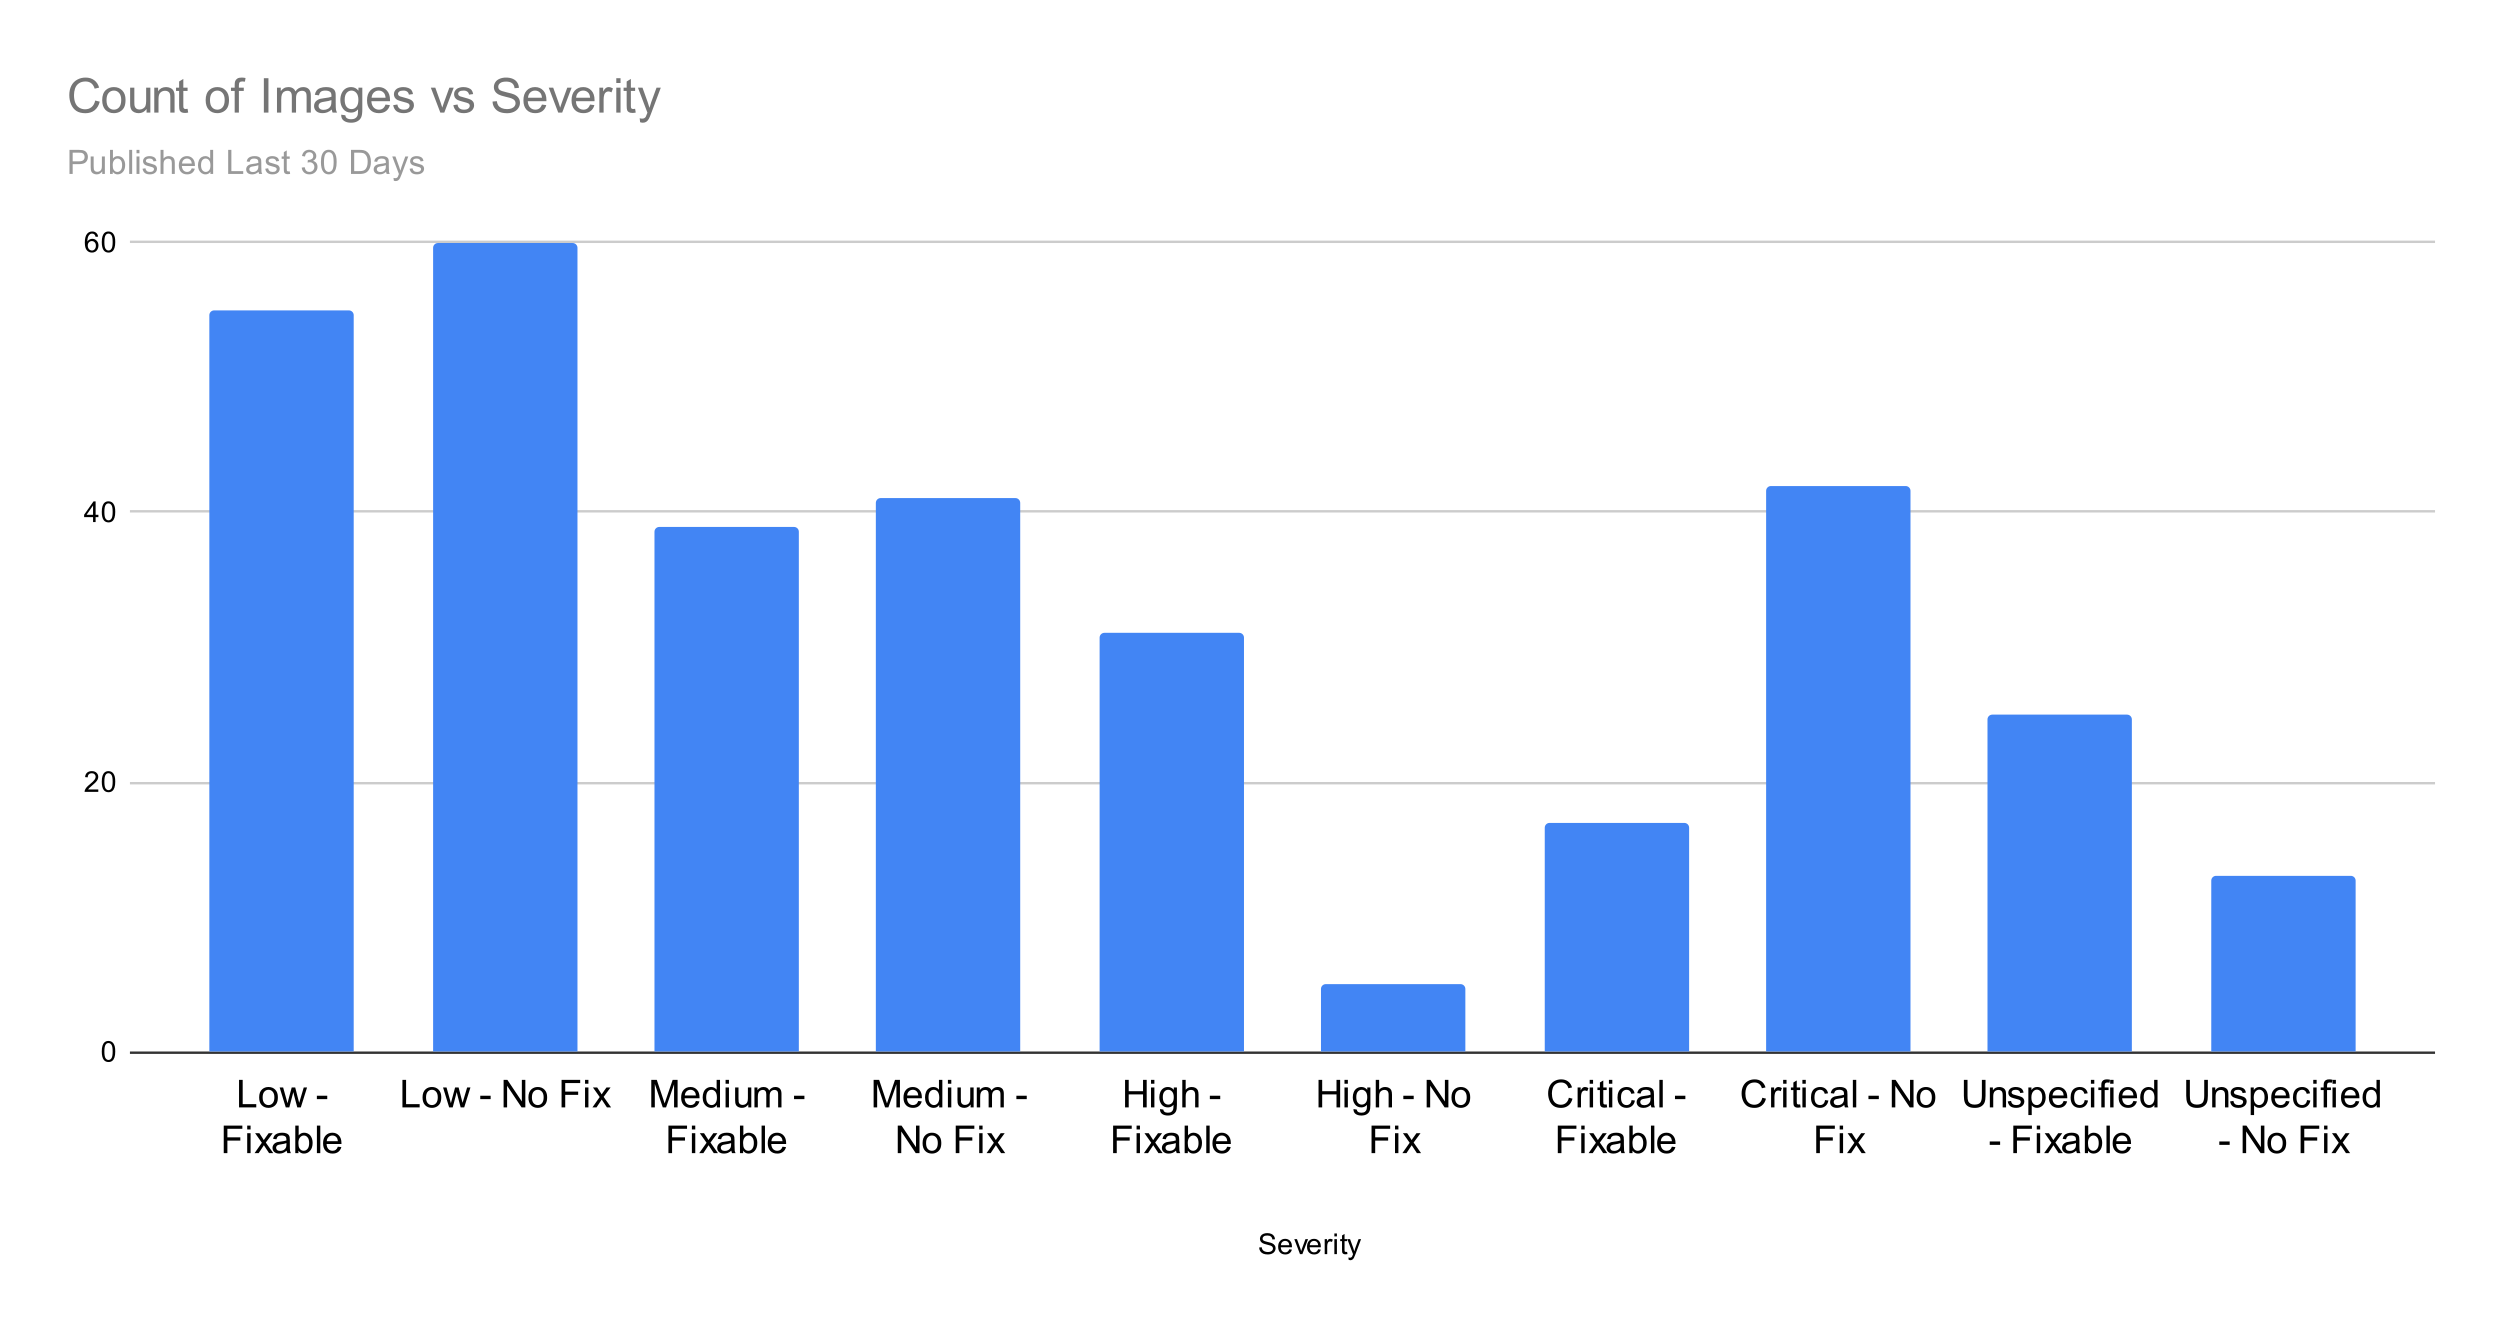 <svg version="1.1" viewBox="0.0 0.0 1039.0 556.0" fill="none" stroke="none" stroke-linecap="square" stroke-miterlimit="10" width="1039" height="556" xmlns:xlink="http://www.w3.org/1999/xlink" xmlns="http://www.w3.org/2000/svg"><path fill="#ffffff" d="M0 0L1039.0 0L1039.0 556.0L0 556.0L0 0Z" fill-rule="nonzero"/><path stroke="#333333" stroke-width="1.0" stroke-linecap="butt" d="M54.5 437.5L1011.5 437.5" fill-rule="nonzero"/><path stroke="#cccccc" stroke-width="1.0" stroke-linecap="butt" d="M54.5 325.5L1011.5 325.5" fill-rule="nonzero"/><path stroke="#cccccc" stroke-width="1.0" stroke-linecap="butt" d="M54.5 212.5L1011.5 212.5" fill-rule="nonzero"/><path stroke="#cccccc" stroke-width="1.0" stroke-linecap="butt" d="M54.5 100.5L1011.5 100.5" fill-rule="nonzero"/><clipPath id="id_0"><path d="M54.8 100.833L1011.2 100.833L1011.2 437.24L54.8 437.24L54.8 100.833Z" clip-rule="nonzero"/></clipPath><path stroke="#000000" stroke-width="2.0" stroke-linecap="butt" stroke-opacity="0.0" clip-path="url(#id_0)" d="M147.0 437.0L87.0 437.0L87.0 131.0C87.0 129.895 87.895 129.0 89.0 129.0L145.0 129.0C146.105 129.0 147.0 129.895 147.0 131.0Z" fill-rule="nonzero"/><path fill="#4285f4" clip-path="url(#id_0)" d="M147.0 437.0L87.0 437.0L87.0 131.0C87.0 129.895 87.895 129.0 89.0 129.0L145.0 129.0C146.105 129.0 147.0 129.895 147.0 131.0Z" fill-rule="nonzero"/><path stroke="#000000" stroke-width="2.0" stroke-linecap="butt" stroke-opacity="0.0" clip-path="url(#id_0)" d="M240.0 437.0L180.0 437.0L180.0 103.0C180.0 101.895 180.895 101.0 182.0 101.0L238.0 101.0C239.105 101.0 240.0 101.895 240.0 103.0Z" fill-rule="nonzero"/><path fill="#4285f4" clip-path="url(#id_0)" d="M240.0 437.0L180.0 437.0L180.0 103.0C180.0 101.895 180.895 101.0 182.0 101.0L238.0 101.0C239.105 101.0 240.0 101.895 240.0 103.0Z" fill-rule="nonzero"/><path stroke="#000000" stroke-width="2.0" stroke-linecap="butt" stroke-opacity="0.0" clip-path="url(#id_0)" d="M332.0 437.0L272.0 437.0L272.0 221.0C272.0 219.895 272.895 219.0 274.0 219.0L330.0 219.0C331.105 219.0 332.0 219.895 332.0 221.0Z" fill-rule="nonzero"/><path fill="#4285f4" clip-path="url(#id_0)" d="M332.0 437.0L272.0 437.0L272.0 221.0C272.0 219.895 272.895 219.0 274.0 219.0L330.0 219.0C331.105 219.0 332.0 219.895 332.0 221.0Z" fill-rule="nonzero"/><path stroke="#000000" stroke-width="2.0" stroke-linecap="butt" stroke-opacity="0.0" clip-path="url(#id_0)" d="M424.0 437.0L364.0 437.0L364.0 209.0C364.0 207.895 364.895 207.0 366.0 207.0L422.0 207.0C423.105 207.0 424.0 207.895 424.0 209.0Z" fill-rule="nonzero"/><path fill="#4285f4" clip-path="url(#id_0)" d="M424.0 437.0L364.0 437.0L364.0 209.0C364.0 207.895 364.895 207.0 366.0 207.0L422.0 207.0C423.105 207.0 424.0 207.895 424.0 209.0Z" fill-rule="nonzero"/><path stroke="#000000" stroke-width="2.0" stroke-linecap="butt" stroke-opacity="0.0" clip-path="url(#id_0)" d="M517.0 437.0L457.0 437.0L457.0 265.0C457.0 263.895 457.895 263.0 459.0 263.0L515.0 263.0C516.105 263.0 517.0 263.895 517.0 265.0Z" fill-rule="nonzero"/><path fill="#4285f4" clip-path="url(#id_0)" d="M517.0 437.0L457.0 437.0L457.0 265.0C457.0 263.895 457.895 263.0 459.0 263.0L515.0 263.0C516.105 263.0 517.0 263.895 517.0 265.0Z" fill-rule="nonzero"/><path stroke="#000000" stroke-width="2.0" stroke-linecap="butt" stroke-opacity="0.0" clip-path="url(#id_0)" d="M609.0 437.0L549.0 437.0L549.0 411.0C549.0 409.895 549.895 409.0 551.0 409.0L607.0 409.0C608.105 409.0 609.0 409.895 609.0 411.0Z" fill-rule="nonzero"/><path fill="#4285f4" clip-path="url(#id_0)" d="M609.0 437.0L549.0 437.0L549.0 411.0C549.0 409.895 549.895 409.0 551.0 409.0L607.0 409.0C608.105 409.0 609.0 409.895 609.0 411.0Z" fill-rule="nonzero"/><path stroke="#000000" stroke-width="2.0" stroke-linecap="butt" stroke-opacity="0.0" clip-path="url(#id_0)" d="M702.0 437.0L642.0 437.0L642.0 344.0C642.0 342.895 642.895 342.0 644.0 342.0L700.0 342.0C701.105 342.0 702.0 342.895 702.0 344.0Z" fill-rule="nonzero"/><path fill="#4285f4" clip-path="url(#id_0)" d="M702.0 437.0L642.0 437.0L642.0 344.0C642.0 342.895 642.895 342.0 644.0 342.0L700.0 342.0C701.105 342.0 702.0 342.895 702.0 344.0Z" fill-rule="nonzero"/><path stroke="#000000" stroke-width="2.0" stroke-linecap="butt" stroke-opacity="0.0" clip-path="url(#id_0)" d="M794.0 437.0L734.0 437.0L734.0 204.0C734.0 202.895 734.895 202.0 736.0 202.0L792.0 202.0C793.105 202.0 794.0 202.895 794.0 204.0Z" fill-rule="nonzero"/><path fill="#4285f4" clip-path="url(#id_0)" d="M794.0 437.0L734.0 437.0L734.0 204.0C734.0 202.895 734.895 202.0 736.0 202.0L792.0 202.0C793.105 202.0 794.0 202.895 794.0 204.0Z" fill-rule="nonzero"/><path stroke="#000000" stroke-width="2.0" stroke-linecap="butt" stroke-opacity="0.0" clip-path="url(#id_0)" d="M886.0 437.0L826.0 437.0L826.0 299.0C826.0 297.895 826.895 297.0 828.0 297.0L884.0 297.0C885.105 297.0 886.0 297.895 886.0 299.0Z" fill-rule="nonzero"/><path fill="#4285f4" clip-path="url(#id_0)" d="M886.0 437.0L826.0 437.0L826.0 299.0C826.0 297.895 826.895 297.0 828.0 297.0L884.0 297.0C885.105 297.0 886.0 297.895 886.0 299.0Z" fill-rule="nonzero"/><path stroke="#000000" stroke-width="2.0" stroke-linecap="butt" stroke-opacity="0.0" clip-path="url(#id_0)" d="M979.0 437.0L919.0 437.0L919.0 366.0C919.0 364.895 919.895 364.0 921.0 364.0L977.0 364.0C978.105 364.0 979.0 364.895 979.0 366.0Z" fill-rule="nonzero"/><path fill="#4285f4" clip-path="url(#id_0)" d="M979.0 437.0L919.0 437.0L919.0 366.0C919.0 364.895 919.895 364.0 921.0 364.0L977.0 364.0C978.105 364.0 979.0 364.895 979.0 366.0Z" fill-rule="nonzero"/><path fill="#000000" d="M523.309 518.451L524.371 518.357Q524.449 519.013 524.731 519.419Q525.012 519.826 525.59 520.091Q526.184 520.341 526.918 520.341Q527.559 520.341 528.059 520.154Q528.559 519.951 528.793 519.622Q529.043 519.279 529.043 518.888Q529.043 518.482 528.809 518.185Q528.574 517.872 528.043 517.669Q527.684 517.529 526.496 517.247Q525.324 516.966 524.856 516.716Q524.231 516.388 523.934 515.919Q523.637 515.435 523.637 514.841Q523.637 514.201 523.996 513.638Q524.371 513.06 525.074 512.779Q525.793 512.482 526.653 512.482Q527.606 512.482 528.34 512.794Q529.074 513.091 529.465 513.701Q529.856 514.294 529.887 515.044L528.793 515.122Q528.699 514.31 528.184 513.904Q527.684 513.482 526.699 513.482Q525.668 513.482 525.199 513.857Q524.731 514.232 524.731 514.763Q524.731 515.232 525.059 515.529Q525.387 515.826 526.762 516.138Q528.153 516.451 528.668 516.685Q529.418 517.044 529.778 517.576Q530.137 518.091 530.137 518.794Q530.137 519.482 529.746 520.091Q529.356 520.685 528.621 521.029Q527.887 521.357 526.965 521.357Q525.793 521.357 524.996 521.029Q524.215 520.685 523.762 519.997Q523.324 519.31 523.309 518.451ZM535.809 519.216L536.903 519.341Q536.653 520.294 535.949 520.826Q535.246 521.357 534.168 521.357Q532.809 521.357 531.996 520.513Q531.199 519.669 531.199 518.154Q531.199 516.591 532.012 515.732Q532.824 514.857 534.106 514.857Q535.356 514.857 536.137 515.701Q536.934 516.544 536.934 518.091Q536.934 518.185 536.934 518.372L532.293 518.372Q532.356 519.404 532.871 519.951Q533.387 520.482 534.168 520.482Q534.746 520.482 535.153 520.185Q535.574 519.872 535.809 519.216ZM532.356 517.513L535.824 517.513Q535.762 516.716 535.434 516.326Q534.918 515.716 534.121 515.716Q533.387 515.716 532.887 516.201Q532.403 516.685 532.356 517.513ZM540.278 521.216L537.918 514.997L539.028 514.997L540.371 518.716Q540.574 519.326 540.762 519.966Q540.903 519.482 541.153 518.794L542.543 514.997L543.621 514.997L541.262 521.216L540.278 521.216ZM547.809 519.216L548.903 519.341Q548.653 520.294 547.949 520.826Q547.246 521.357 546.168 521.357Q544.809 521.357 543.996 520.513Q543.199 519.669 543.199 518.154Q543.199 516.591 544.012 515.732Q544.824 514.857 546.106 514.857Q547.356 514.857 548.137 515.701Q548.934 516.544 548.934 518.091Q548.934 518.185 548.934 518.372L544.293 518.372Q544.356 519.404 544.871 519.951Q545.387 520.482 546.168 520.482Q546.746 520.482 547.153 520.185Q547.574 519.872 547.809 519.216ZM544.356 517.513L547.824 517.513Q547.762 516.716 547.434 516.326Q546.918 515.716 546.121 515.716Q545.387 515.716 544.887 516.201Q544.403 516.685 544.356 517.513ZM550.543 521.216L550.543 514.997L551.496 514.997L551.496 515.935Q551.856 515.279 552.153 515.076Q552.465 514.857 552.84 514.857Q553.371 514.857 553.918 515.185L553.559 516.169Q553.168 515.935 552.793 515.935Q552.434 515.935 552.153 516.154Q551.887 516.357 551.778 516.732Q551.59 517.294 551.59 517.951L551.59 521.216L550.543 521.216ZM554.559 513.841L554.559 512.622L555.621 512.622L555.621 513.841L554.559 513.841ZM554.559 521.216L554.559 514.997L555.621 514.997L555.621 521.216L554.559 521.216ZM559.856 520.279L560.012 521.201Q559.559 521.294 559.215 521.294Q558.637 521.294 558.324 521.122Q558.012 520.935 557.871 520.638Q557.746 520.341 557.746 519.388L557.746 515.81L556.981 515.81L556.981 514.997L557.746 514.997L557.746 513.451L558.793 512.826L558.793 514.997L559.856 514.997L559.856 515.81L558.793 515.81L558.793 519.451Q558.793 519.904 558.84 520.029Q558.903 520.154 559.028 520.232Q559.153 520.31 559.387 520.31Q559.574 520.31 559.856 520.279ZM560.512 523.607L560.387 522.622Q560.731 522.716 560.996 522.716Q561.34 522.716 561.543 522.591Q561.762 522.482 561.903 522.279Q561.996 522.107 562.231 521.482Q562.246 521.404 562.324 521.232L559.949 514.997L561.09 514.997L562.387 518.591Q562.637 519.279 562.84 520.044Q563.028 519.31 563.278 518.622L564.606 514.997L565.653 514.997L563.293 521.326Q562.903 522.341 562.699 522.732Q562.418 523.263 562.043 523.497Q561.684 523.747 561.184 523.747Q560.887 523.747 560.512 523.607Z" fill-rule="nonzero"/><path fill="#000000" d="M42.3 437.006Q42.3 435.475 42.612 434.553Q42.925 433.615 43.534 433.115Q44.159 432.615 45.097 432.615Q45.784 432.615 46.3 432.897Q46.831 433.178 47.175 433.709Q47.519 434.225 47.706 434.975Q47.894 435.725 47.894 437.006Q47.894 438.522 47.581 439.444Q47.284 440.365 46.659 440.881Q46.05 441.381 45.097 441.381Q43.862 441.381 43.144 440.49Q42.3 439.428 42.3 437.006ZM43.378 437.006Q43.378 439.115 43.878 439.819Q44.378 440.522 45.097 440.522Q45.831 440.522 46.316 439.819Q46.816 439.115 46.816 437.006Q46.816 434.881 46.316 434.194Q45.831 433.49 45.081 433.49Q44.362 433.49 43.925 434.1Q43.378 434.881 43.378 437.006Z" fill-rule="nonzero"/><path fill="#000000" d="M40.847 328.089L40.847 329.105L35.159 329.105Q35.159 328.73 35.284 328.37Q35.503 327.792 35.972 327.23Q36.456 326.667 37.362 325.933Q38.769 324.777 39.253 324.105Q39.753 323.433 39.753 322.839Q39.753 322.214 39.3 321.792Q38.847 321.355 38.128 321.355Q37.362 321.355 36.909 321.808Q36.456 322.261 36.441 323.074L35.362 322.964Q35.472 321.745 36.191 321.12Q36.925 320.48 38.159 320.48Q39.394 320.48 40.112 321.167Q40.831 321.855 40.831 322.87Q40.831 323.386 40.612 323.886Q40.409 324.37 39.909 324.933Q39.425 325.48 38.3 326.433Q37.347 327.23 37.066 327.527Q36.8 327.808 36.628 328.089L40.847 328.089ZM42.3 324.87Q42.3 323.339 42.612 322.417Q42.925 321.48 43.534 320.98Q44.159 320.48 45.097 320.48Q45.784 320.48 46.3 320.761Q46.831 321.042 47.175 321.574Q47.519 322.089 47.706 322.839Q47.894 323.589 47.894 324.87Q47.894 326.386 47.581 327.308Q47.284 328.23 46.659 328.745Q46.05 329.245 45.097 329.245Q43.862 329.245 43.144 328.355Q42.3 327.292 42.3 324.87ZM43.378 324.87Q43.378 326.98 43.878 327.683Q44.378 328.386 45.097 328.386Q45.831 328.386 46.316 327.683Q46.816 326.98 46.816 324.87Q46.816 322.745 46.316 322.058Q45.831 321.355 45.081 321.355Q44.362 321.355 43.925 321.964Q43.378 322.745 43.378 324.87Z" fill-rule="nonzero"/><path fill="#000000" d="M38.675 216.969L38.675 214.907L34.956 214.907L34.956 213.938L38.878 208.375L39.737 208.375L39.737 213.938L40.894 213.938L40.894 214.907L39.737 214.907L39.737 216.969L38.675 216.969ZM38.675 213.938L38.675 210.078L35.987 213.938L38.675 213.938ZM42.3 212.735Q42.3 211.203 42.612 210.282Q42.925 209.344 43.534 208.844Q44.159 208.344 45.097 208.344Q45.784 208.344 46.3 208.625Q46.831 208.907 47.175 209.438Q47.519 209.953 47.706 210.703Q47.894 211.453 47.894 212.735Q47.894 214.25 47.581 215.172Q47.284 216.094 46.659 216.61Q46.05 217.11 45.097 217.11Q43.862 217.11 43.144 216.219Q42.3 215.157 42.3 212.735ZM43.378 212.735Q43.378 214.844 43.878 215.547Q44.378 216.25 45.097 216.25Q45.831 216.25 46.316 215.547Q46.816 214.844 46.816 212.735Q46.816 210.61 46.316 209.922Q45.831 209.219 45.081 209.219Q44.362 209.219 43.925 209.828Q43.378 210.61 43.378 212.735Z" fill-rule="nonzero"/><path fill="#000000" d="M40.769 98.349L39.722 98.427Q39.581 97.802 39.331 97.521Q38.894 97.068 38.269 97.068Q37.769 97.068 37.378 97.349Q36.894 97.724 36.597 98.427Q36.316 99.115 36.3 100.396Q36.675 99.818 37.222 99.536Q37.784 99.255 38.394 99.255Q39.441 99.255 40.175 100.036Q40.925 100.818 40.925 102.036Q40.925 102.849 40.566 103.552Q40.222 104.24 39.612 104.615Q39.003 104.974 38.237 104.974Q36.909 104.974 36.081 104.005Q35.253 103.036 35.253 100.818Q35.253 98.318 36.175 97.193Q36.972 96.208 38.331 96.208Q39.347 96.208 39.987 96.786Q40.644 97.349 40.769 98.349ZM36.472 102.052Q36.472 102.599 36.691 103.099Q36.925 103.583 37.331 103.849Q37.753 104.115 38.222 104.115Q38.878 104.115 39.362 103.583Q39.847 103.036 39.847 102.115Q39.847 101.224 39.362 100.708Q38.894 100.193 38.175 100.193Q37.456 100.193 36.956 100.708Q36.472 101.224 36.472 102.052ZM42.3 100.599Q42.3 99.068 42.612 98.146Q42.925 97.208 43.534 96.708Q44.159 96.208 45.097 96.208Q45.784 96.208 46.3 96.49Q46.831 96.771 47.175 97.302Q47.519 97.818 47.706 98.568Q47.894 99.318 47.894 100.599Q47.894 102.115 47.581 103.036Q47.284 103.958 46.659 104.474Q46.05 104.974 45.097 104.974Q43.862 104.974 43.144 104.083Q42.3 103.021 42.3 100.599ZM43.378 100.599Q43.378 102.708 43.878 103.411Q44.378 104.115 45.097 104.115Q45.831 104.115 46.316 103.411Q46.816 102.708 46.816 100.599Q46.816 98.474 46.316 97.786Q45.831 97.083 45.081 97.083Q44.362 97.083 43.925 97.693Q43.378 98.474 43.378 100.599Z" fill-rule="nonzero"/><path fill="#000000" d="M99.346 460.24L99.346 448.787L100.861 448.787L100.861 458.881L106.502 458.881L106.502 460.24L99.346 460.24ZM107.705 456.084Q107.705 453.787 108.986 452.678Q110.065 451.756 111.596 451.756Q113.315 451.756 114.393 452.881Q115.486 453.99 115.486 455.975Q115.486 457.569 115.002 458.49Q114.518 459.412 113.596 459.928Q112.69 460.428 111.596 460.428Q109.861 460.428 108.783 459.319Q107.705 458.194 107.705 456.084ZM109.158 456.084Q109.158 457.678 109.846 458.475Q110.549 459.272 111.596 459.272Q112.643 459.272 113.33 458.475Q114.033 457.678 114.033 456.037Q114.033 454.506 113.33 453.709Q112.643 452.912 111.596 452.912Q110.549 452.912 109.846 453.709Q109.158 454.49 109.158 456.084ZM118.768 460.24L116.221 451.944L117.674 451.944L119.002 456.725L119.486 458.506Q119.518 458.381 119.924 456.803L121.236 451.944L122.69 451.944L123.924 456.756L124.346 458.334L124.815 456.74L126.236 451.944L127.611 451.944L125.018 460.24L123.549 460.24L122.236 455.272L121.908 453.85L120.236 460.24L118.768 460.24ZM131.69 456.803L131.69 455.381L136.002 455.381L136.002 456.803L131.69 456.803Z" fill-rule="nonzero"/><path fill="#000000" d="M92.986 479.24L92.986 467.787L100.721 467.787L100.721 469.131L94.502 469.131L94.502 472.678L99.877 472.678L99.877 474.037L94.502 474.037L94.502 479.24L92.986 479.24ZM102.736 469.397L102.736 467.787L104.143 467.787L104.143 469.397L102.736 469.397ZM102.736 479.24L102.736 470.944L104.143 470.944L104.143 479.24L102.736 479.24ZM105.799 479.24L108.83 474.928L106.018 470.944L107.783 470.944L109.049 472.881Q109.408 473.444 109.627 473.819Q109.971 473.303 110.268 472.897L111.658 470.944L113.346 470.944L110.471 474.85L113.565 479.24L111.83 479.24L110.127 476.662L109.674 475.959L107.502 479.24L105.799 479.24ZM119.143 478.209Q118.361 478.881 117.643 479.162Q116.924 479.428 116.096 479.428Q114.721 479.428 113.986 478.756Q113.252 478.084 113.252 477.053Q113.252 476.444 113.533 475.944Q113.815 475.428 114.252 475.131Q114.705 474.819 115.268 474.662Q115.69 474.553 116.518 474.459Q118.221 474.256 119.033 473.975Q119.033 473.678 119.033 473.6Q119.033 472.74 118.643 472.397Q118.096 471.912 117.033 471.912Q116.049 471.912 115.565 472.272Q115.096 472.615 114.877 473.49L113.502 473.303Q113.69 472.428 114.111 471.881Q114.549 471.334 115.361 471.053Q116.174 470.756 117.236 470.756Q118.299 470.756 118.955 471.006Q119.627 471.256 119.94 471.631Q120.252 472.006 120.377 472.584Q120.455 472.944 120.455 473.881L120.455 475.756Q120.455 477.725 120.533 478.24Q120.627 478.756 120.893 479.24L119.424 479.24Q119.205 478.803 119.143 478.209ZM119.033 475.069Q118.268 475.381 116.736 475.6Q115.861 475.725 115.502 475.881Q115.143 476.037 114.94 476.35Q114.752 476.647 114.752 477.006Q114.752 477.569 115.174 477.944Q115.611 478.319 116.424 478.319Q117.236 478.319 117.861 477.975Q118.502 477.615 118.799 476.99Q119.033 476.522 119.033 475.584L119.033 475.069ZM124.033 479.24L122.721 479.24L122.721 467.787L124.127 467.787L124.127 471.865Q125.018 470.756 126.408 470.756Q127.174 470.756 127.846 471.069Q128.533 471.365 128.971 471.928Q129.424 472.49 129.674 473.287Q129.924 474.069 129.924 474.959Q129.924 477.1 128.861 478.272Q127.815 479.428 126.33 479.428Q124.861 479.428 124.033 478.194L124.033 479.24ZM124.018 475.022Q124.018 476.522 124.424 477.178Q125.08 478.272 126.221 478.272Q127.143 478.272 127.815 477.475Q128.486 476.662 128.486 475.084Q128.486 473.459 127.83 472.694Q127.19 471.912 126.283 471.912Q125.361 471.912 124.69 472.709Q124.018 473.506 124.018 475.022ZM131.705 479.24L131.705 467.787L133.111 467.787L133.111 479.24L131.705 479.24ZM140.408 476.569L141.861 476.74Q141.518 478.022 140.58 478.725Q139.658 479.428 138.221 479.428Q136.393 479.428 135.33 478.303Q134.268 477.178 134.268 475.162Q134.268 473.069 135.346 471.912Q136.424 470.756 138.143 470.756Q139.799 470.756 140.846 471.897Q141.908 473.022 141.908 475.069Q141.908 475.194 141.908 475.444L135.721 475.444Q135.799 476.819 136.486 477.553Q137.19 478.272 138.221 478.272Q139.002 478.272 139.549 477.865Q140.096 477.459 140.408 476.569ZM135.799 474.287L140.424 474.287Q140.33 473.24 139.893 472.725Q139.221 471.912 138.158 471.912Q137.19 471.912 136.518 472.569Q135.861 473.209 135.799 474.287Z" fill-rule="nonzero"/><path fill="#000000" d="M167.252 460.24L167.252 448.787L168.767 448.787L168.767 458.881L174.408 458.881L174.408 460.24L167.252 460.24ZM175.611 456.084Q175.611 453.787 176.892 452.678Q177.97 451.756 179.502 451.756Q181.22 451.756 182.298 452.881Q183.392 453.99 183.392 455.975Q183.392 457.569 182.908 458.49Q182.423 459.412 181.502 459.928Q180.595 460.428 179.502 460.428Q177.767 460.428 176.689 459.319Q175.611 458.194 175.611 456.084ZM177.064 456.084Q177.064 457.678 177.752 458.475Q178.455 459.272 179.502 459.272Q180.548 459.272 181.236 458.475Q181.939 457.678 181.939 456.037Q181.939 454.506 181.236 453.709Q180.548 452.912 179.502 452.912Q178.455 452.912 177.752 453.709Q177.064 454.49 177.064 456.084ZM186.673 460.24L184.127 451.944L185.58 451.944L186.908 456.725L187.392 458.506Q187.423 458.381 187.83 456.803L189.142 451.944L190.595 451.944L191.83 456.756L192.252 458.334L192.72 456.74L194.142 451.944L195.517 451.944L192.923 460.24L191.455 460.24L190.142 455.272L189.814 453.85L188.142 460.24L186.673 460.24ZM199.595 456.803L199.595 455.381L203.908 455.381L203.908 456.803L199.595 456.803ZM209.298 460.24L209.298 448.787L210.861 448.787L216.877 457.772L216.877 448.787L218.33 448.787L218.33 460.24L216.767 460.24L210.752 451.24L210.752 460.24L209.298 460.24ZM219.611 456.084Q219.611 453.787 220.892 452.678Q221.97 451.756 223.502 451.756Q225.22 451.756 226.298 452.881Q227.392 453.99 227.392 455.975Q227.392 457.569 226.908 458.49Q226.423 459.412 225.502 459.928Q224.595 460.428 223.502 460.428Q221.767 460.428 220.689 459.319Q219.611 458.194 219.611 456.084ZM221.064 456.084Q221.064 457.678 221.752 458.475Q222.455 459.272 223.502 459.272Q224.548 459.272 225.236 458.475Q225.939 457.678 225.939 456.037Q225.939 454.506 225.236 453.709Q224.548 452.912 223.502 452.912Q222.455 452.912 221.752 453.709Q221.064 454.49 221.064 456.084ZM233.392 460.24L233.392 448.787L241.127 448.787L241.127 450.131L234.908 450.131L234.908 453.678L240.283 453.678L240.283 455.037L234.908 455.037L234.908 460.24L233.392 460.24ZM243.142 450.397L243.142 448.787L244.548 448.787L244.548 450.397L243.142 450.397ZM243.142 460.24L243.142 451.944L244.548 451.944L244.548 460.24L243.142 460.24ZM246.205 460.24L249.236 455.928L246.423 451.944L248.189 451.944L249.455 453.881Q249.814 454.444 250.033 454.819Q250.377 454.303 250.673 453.897L252.064 451.944L253.752 451.944L250.877 455.85L253.97 460.24L252.236 460.24L250.533 457.662L250.08 456.959L247.908 460.24L246.205 460.24Z" fill-rule="nonzero"/><path fill="#000000" d="M270.673 460.24L270.673 448.787L272.954 448.787L275.673 456.897Q276.048 458.022 276.22 458.584Q276.407 457.959 276.829 456.756L279.564 448.787L281.611 448.787L281.611 460.24L280.142 460.24L280.142 450.647L276.814 460.24L275.454 460.24L272.142 450.49L272.142 460.24L270.673 460.24ZM289.22 457.569L290.673 457.74Q290.329 459.022 289.392 459.725Q288.47 460.428 287.032 460.428Q285.204 460.428 284.142 459.303Q283.079 458.178 283.079 456.162Q283.079 454.069 284.157 452.912Q285.236 451.756 286.954 451.756Q288.611 451.756 289.657 452.897Q290.72 454.022 290.72 456.069Q290.72 456.194 290.72 456.444L284.532 456.444Q284.611 457.819 285.298 458.553Q286.001 459.272 287.032 459.272Q287.814 459.272 288.361 458.865Q288.907 458.459 289.22 457.569ZM284.611 455.287L289.236 455.287Q289.142 454.24 288.704 453.725Q288.032 452.912 286.97 452.912Q286.001 452.912 285.329 453.569Q284.673 454.209 284.611 455.287ZM297.923 460.24L297.923 459.194Q297.142 460.428 295.611 460.428Q294.611 460.428 293.782 459.881Q292.954 459.334 292.486 458.35Q292.032 457.365 292.032 456.1Q292.032 454.85 292.439 453.85Q292.861 452.834 293.689 452.303Q294.517 451.756 295.548 451.756Q296.298 451.756 296.876 452.069Q297.47 452.381 297.829 452.897L297.829 448.787L299.236 448.787L299.236 460.24L297.923 460.24ZM293.486 456.1Q293.486 457.694 294.157 458.49Q294.829 459.272 295.736 459.272Q296.657 459.272 297.298 458.522Q297.954 457.756 297.954 456.209Q297.954 454.506 297.298 453.709Q296.642 452.912 295.673 452.912Q294.736 452.912 294.111 453.678Q293.486 454.444 293.486 456.1ZM301.548 450.397L301.548 448.787L302.954 448.787L302.954 450.397L301.548 450.397ZM301.548 460.24L301.548 451.944L302.954 451.944L302.954 460.24L301.548 460.24ZM310.986 460.24L310.986 459.022Q310.017 460.428 308.345 460.428Q307.611 460.428 306.97 460.147Q306.345 459.865 306.032 459.444Q305.72 459.006 305.595 458.397Q305.517 457.975 305.517 457.084L305.517 451.944L306.923 451.944L306.923 456.537Q306.923 457.647 307.001 458.022Q307.142 458.584 307.564 458.897Q308.001 459.209 308.626 459.209Q309.267 459.209 309.814 458.897Q310.376 458.569 310.595 458.006Q310.829 457.444 310.829 456.381L310.829 451.944L312.236 451.944L312.236 460.24L310.986 460.24ZM313.548 460.24L313.548 451.944L314.798 451.944L314.798 453.1Q315.189 452.49 315.829 452.131Q316.486 451.756 317.314 451.756Q318.236 451.756 318.829 452.147Q319.423 452.522 319.657 453.209Q320.642 451.756 322.22 451.756Q323.454 451.756 324.111 452.444Q324.782 453.115 324.782 454.537L324.782 460.24L323.392 460.24L323.392 455.006Q323.392 454.162 323.251 453.803Q323.111 453.428 322.751 453.209Q322.392 452.975 321.907 452.975Q321.032 452.975 320.454 453.553Q319.876 454.131 319.876 455.412L319.876 460.24L318.47 460.24L318.47 454.85Q318.47 453.912 318.126 453.444Q317.782 452.975 317.001 452.975Q316.407 452.975 315.907 453.287Q315.407 453.6 315.173 454.209Q314.954 454.803 314.954 455.928L314.954 460.24L313.548 460.24ZM330.001 456.803L330.001 455.381L334.314 455.381L334.314 456.803L330.001 456.803Z" fill-rule="nonzero"/><path fill="#000000" d="M277.798 479.24L277.798 467.787L285.532 467.787L285.532 469.131L279.314 469.131L279.314 472.678L284.689 472.678L284.689 474.037L279.314 474.037L279.314 479.24L277.798 479.24ZM287.548 469.397L287.548 467.787L288.954 467.787L288.954 469.397L287.548 469.397ZM287.548 479.24L287.548 470.944L288.954 470.944L288.954 479.24L287.548 479.24ZM290.611 479.24L293.642 474.928L290.829 470.944L292.595 470.944L293.861 472.881Q294.22 473.444 294.439 473.819Q294.782 473.303 295.079 472.897L296.47 470.944L298.157 470.944L295.282 474.85L298.376 479.24L296.642 479.24L294.939 476.662L294.486 475.959L292.314 479.24L290.611 479.24ZM303.954 478.209Q303.173 478.881 302.454 479.162Q301.736 479.428 300.907 479.428Q299.532 479.428 298.798 478.756Q298.064 478.084 298.064 477.053Q298.064 476.444 298.345 475.944Q298.626 475.428 299.064 475.131Q299.517 474.819 300.079 474.662Q300.501 474.553 301.329 474.459Q303.032 474.256 303.845 473.975Q303.845 473.678 303.845 473.6Q303.845 472.74 303.454 472.397Q302.907 471.912 301.845 471.912Q300.861 471.912 300.376 472.272Q299.907 472.615 299.689 473.49L298.314 473.303Q298.501 472.428 298.923 471.881Q299.361 471.334 300.173 471.053Q300.986 470.756 302.048 470.756Q303.111 470.756 303.767 471.006Q304.439 471.256 304.751 471.631Q305.064 472.006 305.189 472.584Q305.267 472.944 305.267 473.881L305.267 475.756Q305.267 477.725 305.345 478.24Q305.439 478.756 305.704 479.24L304.236 479.24Q304.017 478.803 303.954 478.209ZM303.845 475.069Q303.079 475.381 301.548 475.6Q300.673 475.725 300.314 475.881Q299.954 476.037 299.751 476.35Q299.564 476.647 299.564 477.006Q299.564 477.569 299.986 477.944Q300.423 478.319 301.236 478.319Q302.048 478.319 302.673 477.975Q303.314 477.615 303.611 476.99Q303.845 476.522 303.845 475.584L303.845 475.069ZM308.845 479.24L307.532 479.24L307.532 467.787L308.939 467.787L308.939 471.865Q309.829 470.756 311.22 470.756Q311.986 470.756 312.657 471.069Q313.345 471.365 313.782 471.928Q314.236 472.49 314.486 473.287Q314.736 474.069 314.736 474.959Q314.736 477.1 313.673 478.272Q312.626 479.428 311.142 479.428Q309.673 479.428 308.845 478.194L308.845 479.24ZM308.829 475.022Q308.829 476.522 309.236 477.178Q309.892 478.272 311.032 478.272Q311.954 478.272 312.626 477.475Q313.298 476.662 313.298 475.084Q313.298 473.459 312.642 472.694Q312.001 471.912 311.095 471.912Q310.173 471.912 309.501 472.709Q308.829 473.506 308.829 475.022ZM316.517 479.24L316.517 467.787L317.923 467.787L317.923 479.24L316.517 479.24ZM325.22 476.569L326.673 476.74Q326.329 478.022 325.392 478.725Q324.47 479.428 323.032 479.428Q321.204 479.428 320.142 478.303Q319.079 477.178 319.079 475.162Q319.079 473.069 320.157 471.912Q321.236 470.756 322.954 470.756Q324.611 470.756 325.657 471.897Q326.72 473.022 326.72 475.069Q326.72 475.194 326.72 475.444L320.532 475.444Q320.611 476.819 321.298 477.553Q322.001 478.272 323.032 478.272Q323.814 478.272 324.361 477.865Q324.907 477.459 325.22 476.569ZM320.611 474.287L325.236 474.287Q325.142 473.24 324.704 472.725Q324.032 471.912 322.97 471.912Q322.001 471.912 321.329 472.569Q320.673 473.209 320.611 474.287Z" fill-rule="nonzero"/><path fill="#000000" d="M363.079 460.24L363.079 448.787L365.36 448.787L368.079 456.897Q368.454 458.022 368.626 458.584Q368.813 457.959 369.235 456.756L371.969 448.787L374.016 448.787L374.016 460.24L372.548 460.24L372.548 450.647L369.219 460.24L367.86 460.24L364.548 450.49L364.548 460.24L363.079 460.24ZM381.626 457.569L383.079 457.74Q382.735 459.022 381.798 459.725Q380.876 460.428 379.438 460.428Q377.61 460.428 376.548 459.303Q375.485 458.178 375.485 456.162Q375.485 454.069 376.563 452.912Q377.641 451.756 379.36 451.756Q381.016 451.756 382.063 452.897Q383.126 454.022 383.126 456.069Q383.126 456.194 383.126 456.444L376.938 456.444Q377.016 457.819 377.704 458.553Q378.407 459.272 379.438 459.272Q380.219 459.272 380.766 458.865Q381.313 458.459 381.626 457.569ZM377.016 455.287L381.641 455.287Q381.548 454.24 381.11 453.725Q380.438 452.912 379.376 452.912Q378.407 452.912 377.735 453.569Q377.079 454.209 377.016 455.287ZM390.329 460.24L390.329 459.194Q389.548 460.428 388.016 460.428Q387.016 460.428 386.188 459.881Q385.36 459.334 384.891 458.35Q384.438 457.365 384.438 456.1Q384.438 454.85 384.844 453.85Q385.266 452.834 386.094 452.303Q386.923 451.756 387.954 451.756Q388.704 451.756 389.282 452.069Q389.876 452.381 390.235 452.897L390.235 448.787L391.641 448.787L391.641 460.24L390.329 460.24ZM385.891 456.1Q385.891 457.694 386.563 458.49Q387.235 459.272 388.141 459.272Q389.063 459.272 389.704 458.522Q390.36 457.756 390.36 456.209Q390.36 454.506 389.704 453.709Q389.048 452.912 388.079 452.912Q387.141 452.912 386.516 453.678Q385.891 454.444 385.891 456.1ZM393.954 450.397L393.954 448.787L395.36 448.787L395.36 450.397L393.954 450.397ZM393.954 460.24L393.954 451.944L395.36 451.944L395.36 460.24L393.954 460.24ZM403.391 460.24L403.391 459.022Q402.423 460.428 400.751 460.428Q400.016 460.428 399.376 460.147Q398.751 459.865 398.438 459.444Q398.126 459.006 398.001 458.397Q397.923 457.975 397.923 457.084L397.923 451.944L399.329 451.944L399.329 456.537Q399.329 457.647 399.407 458.022Q399.548 458.584 399.969 458.897Q400.407 459.209 401.032 459.209Q401.673 459.209 402.219 458.897Q402.782 458.569 403.001 458.006Q403.235 457.444 403.235 456.381L403.235 451.944L404.641 451.944L404.641 460.24L403.391 460.24ZM405.954 460.24L405.954 451.944L407.204 451.944L407.204 453.1Q407.594 452.49 408.235 452.131Q408.891 451.756 409.719 451.756Q410.641 451.756 411.235 452.147Q411.829 452.522 412.063 453.209Q413.048 451.756 414.626 451.756Q415.86 451.756 416.516 452.444Q417.188 453.115 417.188 454.537L417.188 460.24L415.798 460.24L415.798 455.006Q415.798 454.162 415.657 453.803Q415.516 453.428 415.157 453.209Q414.798 452.975 414.313 452.975Q413.438 452.975 412.86 453.553Q412.282 454.131 412.282 455.412L412.282 460.24L410.876 460.24L410.876 454.85Q410.876 453.912 410.532 453.444Q410.188 452.975 409.407 452.975Q408.813 452.975 408.313 453.287Q407.813 453.6 407.579 454.209Q407.36 454.803 407.36 455.928L407.36 460.24L405.954 460.24ZM422.407 456.803L422.407 455.381L426.719 455.381L426.719 456.803L422.407 456.803Z" fill-rule="nonzero"/><path fill="#000000" d="M373.11 479.24L373.11 467.787L374.673 467.787L380.688 476.772L380.688 467.787L382.141 467.787L382.141 479.24L380.579 479.24L374.563 470.24L374.563 479.24L373.11 479.24ZM383.423 475.084Q383.423 472.787 384.704 471.678Q385.782 470.756 387.313 470.756Q389.032 470.756 390.11 471.881Q391.204 472.99 391.204 474.975Q391.204 476.569 390.719 477.49Q390.235 478.412 389.313 478.928Q388.407 479.428 387.313 479.428Q385.579 479.428 384.501 478.319Q383.423 477.194 383.423 475.084ZM384.876 475.084Q384.876 476.678 385.563 477.475Q386.266 478.272 387.313 478.272Q388.36 478.272 389.048 477.475Q389.751 476.678 389.751 475.037Q389.751 473.506 389.048 472.709Q388.36 471.912 387.313 471.912Q386.266 471.912 385.563 472.709Q384.876 473.49 384.876 475.084ZM397.204 479.24L397.204 467.787L404.938 467.787L404.938 469.131L398.719 469.131L398.719 472.678L404.094 472.678L404.094 474.037L398.719 474.037L398.719 479.24L397.204 479.24ZM406.954 469.397L406.954 467.787L408.36 467.787L408.36 469.397L406.954 469.397ZM406.954 479.24L406.954 470.944L408.36 470.944L408.36 479.24L406.954 479.24ZM410.016 479.24L413.048 474.928L410.235 470.944L412.001 470.944L413.266 472.881Q413.626 473.444 413.844 473.819Q414.188 473.303 414.485 472.897L415.876 470.944L417.563 470.944L414.688 474.85L417.782 479.24L416.048 479.24L414.344 476.662L413.891 475.959L411.719 479.24L410.016 479.24Z" fill-rule="nonzero"/><path fill="#000000" d="M467.578 460.24L467.578 448.787L469.094 448.787L469.094 453.49L475.047 453.49L475.047 448.787L476.563 448.787L476.563 460.24L475.047 460.24L475.047 454.834L469.094 454.834L469.094 460.24L467.578 460.24ZM478.36 450.397L478.36 448.787L479.766 448.787L479.766 450.397L478.36 450.397ZM478.36 460.24L478.36 451.944L479.766 451.944L479.766 460.24L478.36 460.24ZM482.094 460.928L483.469 461.131Q483.547 461.772 483.938 462.053Q484.469 462.444 485.375 462.444Q486.344 462.444 486.875 462.053Q487.406 461.662 487.594 460.959Q487.703 460.537 487.703 459.147Q486.781 460.24 485.406 460.24Q483.688 460.24 482.75 459.006Q481.813 457.772 481.813 456.037Q481.813 454.85 482.235 453.85Q482.672 452.85 483.485 452.303Q484.313 451.756 485.406 451.756Q486.875 451.756 487.828 452.944L487.828 451.944L489.125 451.944L489.125 459.115Q489.125 461.053 488.735 461.865Q488.344 462.678 487.485 463.147Q486.625 463.615 485.375 463.615Q483.891 463.615 482.969 462.944Q482.063 462.272 482.094 460.928ZM483.266 455.944Q483.266 457.569 483.906 458.319Q484.563 459.069 485.531 459.069Q486.5 459.069 487.156 458.334Q487.813 457.584 487.813 455.99Q487.813 454.459 487.141 453.694Q486.469 452.912 485.516 452.912Q484.578 452.912 483.922 453.678Q483.266 454.444 483.266 455.944ZM491.36 460.24L491.36 448.787L492.766 448.787L492.766 452.897Q493.75 451.756 495.25 451.756Q496.172 451.756 496.844 452.115Q497.531 452.475 497.813 453.115Q498.11 453.756 498.11 454.975L498.11 460.24L496.703 460.24L496.703 454.975Q496.703 453.928 496.25 453.444Q495.797 452.959 494.953 452.959Q494.328 452.959 493.781 453.287Q493.235 453.615 493 454.178Q492.766 454.725 492.766 455.694L492.766 460.24L491.36 460.24ZM502.813 456.803L502.813 455.381L507.125 455.381L507.125 456.803L502.813 456.803Z" fill-rule="nonzero"/><path fill="#000000" d="M462.61 479.24L462.61 467.787L470.344 467.787L470.344 469.131L464.125 469.131L464.125 472.678L469.5 472.678L469.5 474.037L464.125 474.037L464.125 479.24L462.61 479.24ZM472.36 469.397L472.36 467.787L473.766 467.787L473.766 469.397L472.36 469.397ZM472.36 479.24L472.36 470.944L473.766 470.944L473.766 479.24L472.36 479.24ZM475.422 479.24L478.453 474.928L475.641 470.944L477.406 470.944L478.672 472.881Q479.031 473.444 479.25 473.819Q479.594 473.303 479.891 472.897L481.281 470.944L482.969 470.944L480.094 474.85L483.188 479.24L481.453 479.24L479.75 476.662L479.297 475.959L477.125 479.24L475.422 479.24ZM488.766 478.209Q487.985 478.881 487.266 479.162Q486.547 479.428 485.719 479.428Q484.344 479.428 483.61 478.756Q482.875 478.084 482.875 477.053Q482.875 476.444 483.156 475.944Q483.438 475.428 483.875 475.131Q484.328 474.819 484.891 474.662Q485.313 474.553 486.141 474.459Q487.844 474.256 488.656 473.975Q488.656 473.678 488.656 473.6Q488.656 472.74 488.266 472.397Q487.719 471.912 486.656 471.912Q485.672 471.912 485.188 472.272Q484.719 472.615 484.5 473.49L483.125 473.303Q483.313 472.428 483.735 471.881Q484.172 471.334 484.985 471.053Q485.797 470.756 486.86 470.756Q487.922 470.756 488.578 471.006Q489.25 471.256 489.563 471.631Q489.875 472.006 490 472.584Q490.078 472.944 490.078 473.881L490.078 475.756Q490.078 477.725 490.156 478.24Q490.25 478.756 490.516 479.24L489.047 479.24Q488.828 478.803 488.766 478.209ZM488.656 475.069Q487.891 475.381 486.36 475.6Q485.485 475.725 485.125 475.881Q484.766 476.037 484.563 476.35Q484.375 476.647 484.375 477.006Q484.375 477.569 484.797 477.944Q485.235 478.319 486.047 478.319Q486.86 478.319 487.485 477.975Q488.125 477.615 488.422 476.99Q488.656 476.522 488.656 475.584L488.656 475.069ZM493.656 479.24L492.344 479.24L492.344 467.787L493.75 467.787L493.75 471.865Q494.641 470.756 496.031 470.756Q496.797 470.756 497.469 471.069Q498.156 471.365 498.594 471.928Q499.047 472.49 499.297 473.287Q499.547 474.069 499.547 474.959Q499.547 477.1 498.485 478.272Q497.438 479.428 495.953 479.428Q494.485 479.428 493.656 478.194L493.656 479.24ZM493.641 475.022Q493.641 476.522 494.047 477.178Q494.703 478.272 495.844 478.272Q496.766 478.272 497.438 477.475Q498.11 476.662 498.11 475.084Q498.11 473.459 497.453 472.694Q496.813 471.912 495.906 471.912Q494.985 471.912 494.313 472.709Q493.641 473.506 493.641 475.022ZM501.328 479.24L501.328 467.787L502.735 467.787L502.735 479.24L501.328 479.24ZM510.031 476.569L511.485 476.74Q511.141 478.022 510.203 478.725Q509.281 479.428 507.844 479.428Q506.016 479.428 504.953 478.303Q503.891 477.178 503.891 475.162Q503.891 473.069 504.969 471.912Q506.047 470.756 507.766 470.756Q509.422 470.756 510.469 471.897Q511.531 473.022 511.531 475.069Q511.531 475.194 511.531 475.444L505.344 475.444Q505.422 476.819 506.11 477.553Q506.813 478.272 507.844 478.272Q508.625 478.272 509.172 477.865Q509.719 477.459 510.031 476.569ZM505.422 474.287L510.047 474.287Q509.953 473.24 509.516 472.725Q508.844 471.912 507.781 471.912Q506.813 471.912 506.141 472.569Q505.485 473.209 505.422 474.287Z" fill-rule="nonzero"/><path fill="#000000" d="M547.984 460.24L547.984 448.787L549.5 448.787L549.5 453.49L555.453 453.49L555.453 448.787L556.968 448.787L556.968 460.24L555.453 460.24L555.453 454.834L549.5 454.834L549.5 460.24L547.984 460.24ZM558.765 450.397L558.765 448.787L560.172 448.787L560.172 450.397L558.765 450.397ZM558.765 460.24L558.765 451.944L560.172 451.944L560.172 460.24L558.765 460.24ZM562.5 460.928L563.875 461.131Q563.953 461.772 564.343 462.053Q564.875 462.444 565.781 462.444Q566.75 462.444 567.281 462.053Q567.812 461.662 568 460.959Q568.109 460.537 568.109 459.147Q567.187 460.24 565.812 460.24Q564.093 460.24 563.156 459.006Q562.218 457.772 562.218 456.037Q562.218 454.85 562.64 453.85Q563.078 452.85 563.89 452.303Q564.718 451.756 565.812 451.756Q567.281 451.756 568.234 452.944L568.234 451.944L569.531 451.944L569.531 459.115Q569.531 461.053 569.14 461.865Q568.75 462.678 567.89 463.147Q567.031 463.615 565.781 463.615Q564.297 463.615 563.375 462.944Q562.468 462.272 562.5 460.928ZM563.672 455.944Q563.672 457.569 564.312 458.319Q564.968 459.069 565.937 459.069Q566.906 459.069 567.562 458.334Q568.218 457.584 568.218 455.99Q568.218 454.459 567.547 453.694Q566.875 452.912 565.922 452.912Q564.984 452.912 564.328 453.678Q563.672 454.444 563.672 455.944ZM571.765 460.24L571.765 448.787L573.172 448.787L573.172 452.897Q574.156 451.756 575.656 451.756Q576.578 451.756 577.25 452.115Q577.937 452.475 578.218 453.115Q578.515 453.756 578.515 454.975L578.515 460.24L577.109 460.24L577.109 454.975Q577.109 453.928 576.656 453.444Q576.203 452.959 575.359 452.959Q574.734 452.959 574.187 453.287Q573.64 453.615 573.406 454.178Q573.172 454.725 573.172 455.694L573.172 460.24L571.765 460.24ZM583.218 456.803L583.218 455.381L587.531 455.381L587.531 456.803L583.218 456.803ZM592.922 460.24L592.922 448.787L594.484 448.787L600.5 457.772L600.5 448.787L601.953 448.787L601.953 460.24L600.39 460.24L594.375 451.24L594.375 460.24L592.922 460.24ZM603.234 456.084Q603.234 453.787 604.515 452.678Q605.593 451.756 607.125 451.756Q608.843 451.756 609.922 452.881Q611.015 453.99 611.015 455.975Q611.015 457.569 610.531 458.49Q610.047 459.412 609.125 459.928Q608.218 460.428 607.125 460.428Q605.39 460.428 604.312 459.319Q603.234 458.194 603.234 456.084ZM604.687 456.084Q604.687 457.678 605.375 458.475Q606.078 459.272 607.125 459.272Q608.172 459.272 608.859 458.475Q609.562 457.678 609.562 456.037Q609.562 454.506 608.859 453.709Q608.172 452.912 607.125 452.912Q606.078 452.912 605.375 453.709Q604.687 454.49 604.687 456.084Z" fill-rule="nonzero"/><path fill="#000000" d="M570.015 479.24L570.015 467.787L577.75 467.787L577.75 469.131L571.531 469.131L571.531 472.678L576.906 472.678L576.906 474.037L571.531 474.037L571.531 479.24L570.015 479.24ZM579.765 469.397L579.765 467.787L581.172 467.787L581.172 469.397L579.765 469.397ZM579.765 479.24L579.765 470.944L581.172 470.944L581.172 479.24L579.765 479.24ZM582.828 479.24L585.859 474.928L583.047 470.944L584.812 470.944L586.078 472.881Q586.437 473.444 586.656 473.819Q587 473.303 587.297 472.897L588.687 470.944L590.375 470.944L587.5 474.85L590.593 479.24L588.859 479.24L587.156 476.662L586.703 475.959L584.531 479.24L582.828 479.24Z" fill-rule="nonzero"/><path fill="#000000" d="M652.015 456.225L653.531 456.6Q653.062 458.475 651.812 459.459Q650.577 460.444 648.796 460.444Q646.937 460.444 645.781 459.694Q644.624 458.928 644.015 457.506Q643.406 456.069 643.406 454.428Q643.406 452.631 644.093 451.303Q644.781 449.975 646.031 449.287Q647.296 448.584 648.812 448.584Q650.531 448.584 651.702 449.459Q652.874 450.334 653.343 451.928L651.843 452.272Q651.452 451.022 650.687 450.459Q649.937 449.881 648.781 449.881Q647.468 449.881 646.577 450.522Q645.687 451.147 645.327 452.225Q644.968 453.287 644.968 454.412Q644.968 455.881 645.39 456.975Q645.827 458.053 646.718 458.6Q647.624 459.131 648.671 459.131Q649.937 459.131 650.812 458.397Q651.702 457.662 652.015 456.225ZM655.656 460.24L655.656 451.944L656.921 451.944L656.921 453.194Q657.406 452.319 657.812 452.037Q658.218 451.756 658.718 451.756Q659.421 451.756 660.156 452.209L659.671 453.506Q659.156 453.209 658.64 453.209Q658.187 453.209 657.812 453.49Q657.452 453.756 657.296 454.256Q657.062 455.006 657.062 455.897L657.062 460.24L655.656 460.24ZM660.671 450.397L660.671 448.787L662.077 448.787L662.077 450.397L660.671 450.397ZM660.671 460.24L660.671 451.944L662.077 451.944L662.077 460.24L660.671 460.24ZM667.734 458.975L667.937 460.225Q667.343 460.35 666.874 460.35Q666.109 460.35 665.687 460.115Q665.265 459.865 665.093 459.475Q664.921 459.069 664.921 457.803L664.921 453.037L663.89 453.037L663.89 451.944L664.921 451.944L664.921 449.881L666.327 449.037L666.327 451.944L667.734 451.944L667.734 453.037L666.327 453.037L666.327 457.881Q666.327 458.49 666.39 458.662Q666.468 458.834 666.64 458.944Q666.812 459.037 667.124 459.037Q667.359 459.037 667.734 458.975ZM668.671 450.397L668.671 448.787L670.077 448.787L670.077 450.397L668.671 450.397ZM668.671 460.24L668.671 451.944L670.077 451.944L670.077 460.24L668.671 460.24ZM678.077 457.194L679.468 457.381Q679.234 458.803 678.296 459.615Q677.374 460.428 676.015 460.428Q674.312 460.428 673.265 459.319Q672.234 458.194 672.234 456.115Q672.234 454.772 672.671 453.772Q673.124 452.756 674.031 452.256Q674.952 451.756 676.015 451.756Q677.374 451.756 678.234 452.444Q679.093 453.115 679.327 454.381L677.968 454.584Q677.765 453.756 677.265 453.334Q676.781 452.912 676.077 452.912Q675.015 452.912 674.343 453.678Q673.687 454.428 673.687 456.084Q673.687 457.756 674.327 458.522Q674.968 459.272 675.999 459.272Q676.827 459.272 677.374 458.772Q677.937 458.256 678.077 457.194ZM686.077 459.209Q685.296 459.881 684.577 460.162Q683.859 460.428 683.031 460.428Q681.656 460.428 680.921 459.756Q680.187 459.084 680.187 458.053Q680.187 457.444 680.468 456.944Q680.749 456.428 681.187 456.131Q681.64 455.819 682.202 455.662Q682.624 455.553 683.452 455.459Q685.156 455.256 685.968 454.975Q685.968 454.678 685.968 454.6Q685.968 453.74 685.577 453.397Q685.031 452.912 683.968 452.912Q682.984 452.912 682.499 453.272Q682.031 453.615 681.812 454.49L680.437 454.303Q680.624 453.428 681.046 452.881Q681.484 452.334 682.296 452.053Q683.109 451.756 684.171 451.756Q685.234 451.756 685.89 452.006Q686.562 452.256 686.874 452.631Q687.187 453.006 687.312 453.584Q687.39 453.944 687.39 454.881L687.39 456.756Q687.39 458.725 687.468 459.24Q687.562 459.756 687.827 460.24L686.359 460.24Q686.14 459.803 686.077 459.209ZM685.968 456.069Q685.202 456.381 683.671 456.6Q682.796 456.725 682.437 456.881Q682.077 457.037 681.874 457.35Q681.687 457.647 681.687 458.006Q681.687 458.569 682.109 458.944Q682.546 459.319 683.359 459.319Q684.171 459.319 684.796 458.975Q685.437 458.615 685.734 457.99Q685.968 457.522 685.968 456.584L685.968 456.069ZM689.64 460.24L689.64 448.787L691.046 448.787L691.046 460.24L689.64 460.24ZM696.124 456.803L696.124 455.381L700.437 455.381L700.437 456.803L696.124 456.803Z" fill-rule="nonzero"/><path fill="#000000" d="M647.421 479.24L647.421 467.787L655.156 467.787L655.156 469.131L648.937 469.131L648.937 472.678L654.312 472.678L654.312 474.037L648.937 474.037L648.937 479.24L647.421 479.24ZM657.171 469.397L657.171 467.787L658.577 467.787L658.577 469.397L657.171 469.397ZM657.171 479.24L657.171 470.944L658.577 470.944L658.577 479.24L657.171 479.24ZM660.234 479.24L663.265 474.928L660.452 470.944L662.218 470.944L663.484 472.881Q663.843 473.444 664.062 473.819Q664.406 473.303 664.702 472.897L666.093 470.944L667.781 470.944L664.906 474.85L667.999 479.24L666.265 479.24L664.562 476.662L664.109 475.959L661.937 479.24L660.234 479.24ZM673.577 478.209Q672.796 478.881 672.077 479.162Q671.359 479.428 670.531 479.428Q669.156 479.428 668.421 478.756Q667.687 478.084 667.687 477.053Q667.687 476.444 667.968 475.944Q668.249 475.428 668.687 475.131Q669.14 474.819 669.702 474.662Q670.124 474.553 670.952 474.459Q672.656 474.256 673.468 473.975Q673.468 473.678 673.468 473.6Q673.468 472.74 673.077 472.397Q672.531 471.912 671.468 471.912Q670.484 471.912 669.999 472.272Q669.531 472.615 669.312 473.49L667.937 473.303Q668.124 472.428 668.546 471.881Q668.984 471.334 669.796 471.053Q670.609 470.756 671.671 470.756Q672.734 470.756 673.39 471.006Q674.062 471.256 674.374 471.631Q674.687 472.006 674.812 472.584Q674.89 472.944 674.89 473.881L674.89 475.756Q674.89 477.725 674.968 478.24Q675.062 478.756 675.327 479.24L673.859 479.24Q673.64 478.803 673.577 478.209ZM673.468 475.069Q672.702 475.381 671.171 475.6Q670.296 475.725 669.937 475.881Q669.577 476.037 669.374 476.35Q669.187 476.647 669.187 477.006Q669.187 477.569 669.609 477.944Q670.046 478.319 670.859 478.319Q671.671 478.319 672.296 477.975Q672.937 477.615 673.234 476.99Q673.468 476.522 673.468 475.584L673.468 475.069ZM678.468 479.24L677.156 479.24L677.156 467.787L678.562 467.787L678.562 471.865Q679.452 470.756 680.843 470.756Q681.609 470.756 682.281 471.069Q682.968 471.365 683.406 471.928Q683.859 472.49 684.109 473.287Q684.359 474.069 684.359 474.959Q684.359 477.1 683.296 478.272Q682.249 479.428 680.765 479.428Q679.296 479.428 678.468 478.194L678.468 479.24ZM678.452 475.022Q678.452 476.522 678.859 477.178Q679.515 478.272 680.656 478.272Q681.577 478.272 682.249 477.475Q682.921 476.662 682.921 475.084Q682.921 473.459 682.265 472.694Q681.624 471.912 680.718 471.912Q679.796 471.912 679.124 472.709Q678.452 473.506 678.452 475.022ZM686.14 479.24L686.14 467.787L687.546 467.787L687.546 479.24L686.14 479.24ZM694.843 476.569L696.296 476.74Q695.952 478.022 695.015 478.725Q694.093 479.428 692.656 479.428Q690.827 479.428 689.765 478.303Q688.702 477.178 688.702 475.162Q688.702 473.069 689.781 471.912Q690.859 470.756 692.577 470.756Q694.234 470.756 695.281 471.897Q696.343 473.022 696.343 475.069Q696.343 475.194 696.343 475.444L690.156 475.444Q690.234 476.819 690.921 477.553Q691.624 478.272 692.656 478.272Q693.437 478.272 693.984 477.865Q694.531 477.459 694.843 476.569ZM690.234 474.287L694.859 474.287Q694.765 473.24 694.327 472.725Q693.656 471.912 692.593 471.912Q691.624 471.912 690.952 472.569Q690.296 473.209 690.234 474.287Z" fill-rule="nonzero"/><path fill="#000000" d="M732.421 456.225L733.936 456.6Q733.468 458.475 732.218 459.459Q730.983 460.444 729.202 460.444Q727.343 460.444 726.186 459.694Q725.03 458.928 724.421 457.506Q723.811 456.069 723.811 454.428Q723.811 452.631 724.499 451.303Q725.186 449.975 726.436 449.287Q727.702 448.584 729.218 448.584Q730.936 448.584 732.108 449.459Q733.28 450.334 733.749 451.928L732.249 452.272Q731.858 451.022 731.093 450.459Q730.343 449.881 729.186 449.881Q727.874 449.881 726.983 450.522Q726.093 451.147 725.733 452.225Q725.374 453.287 725.374 454.412Q725.374 455.881 725.796 456.975Q726.233 458.053 727.124 458.6Q728.03 459.131 729.077 459.131Q730.343 459.131 731.218 458.397Q732.108 457.662 732.421 456.225ZM736.061 460.24L736.061 451.944L737.327 451.944L737.327 453.194Q737.811 452.319 738.218 452.037Q738.624 451.756 739.124 451.756Q739.827 451.756 740.561 452.209L740.077 453.506Q739.561 453.209 739.046 453.209Q738.593 453.209 738.218 453.49Q737.858 453.756 737.702 454.256Q737.468 455.006 737.468 455.897L737.468 460.24L736.061 460.24ZM741.077 450.397L741.077 448.787L742.483 448.787L742.483 450.397L741.077 450.397ZM741.077 460.24L741.077 451.944L742.483 451.944L742.483 460.24L741.077 460.24ZM748.139 458.975L748.343 460.225Q747.749 460.35 747.28 460.35Q746.514 460.35 746.093 460.115Q745.671 459.865 745.499 459.475Q745.327 459.069 745.327 457.803L745.327 453.037L744.296 453.037L744.296 451.944L745.327 451.944L745.327 449.881L746.733 449.037L746.733 451.944L748.139 451.944L748.139 453.037L746.733 453.037L746.733 457.881Q746.733 458.49 746.796 458.662Q746.874 458.834 747.046 458.944Q747.218 459.037 747.53 459.037Q747.764 459.037 748.139 458.975ZM749.077 450.397L749.077 448.787L750.483 448.787L750.483 450.397L749.077 450.397ZM749.077 460.24L749.077 451.944L750.483 451.944L750.483 460.24L749.077 460.24ZM758.483 457.194L759.874 457.381Q759.639 458.803 758.702 459.615Q757.78 460.428 756.421 460.428Q754.718 460.428 753.671 459.319Q752.639 458.194 752.639 456.115Q752.639 454.772 753.077 453.772Q753.53 452.756 754.436 452.256Q755.358 451.756 756.421 451.756Q757.78 451.756 758.639 452.444Q759.499 453.115 759.733 454.381L758.374 454.584Q758.171 453.756 757.671 453.334Q757.186 452.912 756.483 452.912Q755.421 452.912 754.749 453.678Q754.093 454.428 754.093 456.084Q754.093 457.756 754.733 458.522Q755.374 459.272 756.405 459.272Q757.233 459.272 757.78 458.772Q758.343 458.256 758.483 457.194ZM766.483 459.209Q765.702 459.881 764.983 460.162Q764.264 460.428 763.436 460.428Q762.061 460.428 761.327 459.756Q760.593 459.084 760.593 458.053Q760.593 457.444 760.874 456.944Q761.155 456.428 761.593 456.131Q762.046 455.819 762.608 455.662Q763.03 455.553 763.858 455.459Q765.561 455.256 766.374 454.975Q766.374 454.678 766.374 454.6Q766.374 453.74 765.983 453.397Q765.436 452.912 764.374 452.912Q763.389 452.912 762.905 453.272Q762.436 453.615 762.218 454.49L760.843 454.303Q761.03 453.428 761.452 452.881Q761.889 452.334 762.702 452.053Q763.514 451.756 764.577 451.756Q765.639 451.756 766.296 452.006Q766.968 452.256 767.28 452.631Q767.593 453.006 767.718 453.584Q767.796 453.944 767.796 454.881L767.796 456.756Q767.796 458.725 767.874 459.24Q767.968 459.756 768.233 460.24L766.764 460.24Q766.546 459.803 766.483 459.209ZM766.374 456.069Q765.608 456.381 764.077 456.6Q763.202 456.725 762.843 456.881Q762.483 457.037 762.28 457.35Q762.093 457.647 762.093 458.006Q762.093 458.569 762.514 458.944Q762.952 459.319 763.764 459.319Q764.577 459.319 765.202 458.975Q765.843 458.615 766.139 457.99Q766.374 457.522 766.374 456.584L766.374 456.069ZM770.046 460.24L770.046 448.787L771.452 448.787L771.452 460.24L770.046 460.24ZM776.53 456.803L776.53 455.381L780.843 455.381L780.843 456.803L776.53 456.803ZM786.233 460.24L786.233 448.787L787.796 448.787L793.811 457.772L793.811 448.787L795.264 448.787L795.264 460.24L793.702 460.24L787.686 451.24L787.686 460.24L786.233 460.24ZM796.546 456.084Q796.546 453.787 797.827 452.678Q798.905 451.756 800.436 451.756Q802.155 451.756 803.233 452.881Q804.327 453.99 804.327 455.975Q804.327 457.569 803.843 458.49Q803.358 459.412 802.436 459.928Q801.53 460.428 800.436 460.428Q798.702 460.428 797.624 459.319Q796.546 458.194 796.546 456.084ZM797.999 456.084Q797.999 457.678 798.686 458.475Q799.389 459.272 800.436 459.272Q801.483 459.272 802.171 458.475Q802.874 457.678 802.874 456.037Q802.874 454.506 802.171 453.709Q801.483 452.912 800.436 452.912Q799.389 452.912 798.686 453.709Q797.999 454.49 797.999 456.084Z" fill-rule="nonzero"/><path fill="#000000" d="M754.827 479.24L754.827 467.787L762.561 467.787L762.561 469.131L756.343 469.131L756.343 472.678L761.718 472.678L761.718 474.037L756.343 474.037L756.343 479.24L754.827 479.24ZM764.577 469.397L764.577 467.787L765.983 467.787L765.983 469.397L764.577 469.397ZM764.577 479.24L764.577 470.944L765.983 470.944L765.983 479.24L764.577 479.24ZM767.639 479.24L770.671 474.928L767.858 470.944L769.624 470.944L770.889 472.881Q771.249 473.444 771.468 473.819Q771.811 473.303 772.108 472.897L773.499 470.944L775.186 470.944L772.311 474.85L775.405 479.24L773.671 479.24L771.968 476.662L771.514 475.959L769.343 479.24L767.639 479.24Z" fill-rule="nonzero"/><path fill="#000000" d="M823.67 448.787L825.186 448.787L825.186 455.397Q825.186 457.131 824.795 458.147Q824.405 459.162 823.389 459.803Q822.373 460.444 820.717 460.444Q819.108 460.444 818.077 459.881Q817.061 459.319 816.623 458.272Q816.186 457.225 816.186 455.397L816.186 448.787L817.702 448.787L817.702 455.397Q817.702 456.881 817.967 457.6Q818.248 458.303 818.92 458.694Q819.608 459.069 820.577 459.069Q822.248 459.069 822.952 458.319Q823.67 457.553 823.67 455.397L823.67 448.787ZM826.983 460.24L826.983 451.944L828.248 451.944L828.248 453.115Q829.155 451.756 830.889 451.756Q831.639 451.756 832.264 452.022Q832.889 452.287 833.202 452.725Q833.514 453.162 833.639 453.772Q833.717 454.162 833.717 455.131L833.717 460.24L832.311 460.24L832.311 455.194Q832.311 454.334 832.139 453.912Q831.983 453.475 831.561 453.225Q831.155 452.975 830.592 452.975Q829.686 452.975 829.03 453.553Q828.389 454.115 828.389 455.709L828.389 460.24L826.983 460.24ZM834.42 457.756L835.811 457.537Q835.92 458.381 836.452 458.834Q836.998 459.272 837.952 459.272Q838.92 459.272 839.389 458.881Q839.858 458.475 839.858 457.944Q839.858 457.475 839.452 457.194Q839.155 457.006 838.014 456.725Q836.467 456.334 835.858 456.053Q835.264 455.756 834.952 455.256Q834.655 454.756 834.655 454.147Q834.655 453.584 834.905 453.115Q835.155 452.647 835.592 452.334Q835.92 452.084 836.483 451.928Q837.061 451.756 837.702 451.756Q838.686 451.756 839.42 452.037Q840.155 452.319 840.498 452.803Q840.858 453.272 840.998 454.084L839.623 454.272Q839.53 453.631 839.077 453.272Q838.623 452.912 837.811 452.912Q836.842 452.912 836.42 453.24Q836.014 453.553 836.014 453.975Q836.014 454.256 836.186 454.475Q836.358 454.694 836.717 454.85Q836.936 454.928 837.967 455.209Q839.452 455.6 840.045 455.865Q840.639 456.115 840.967 456.6Q841.311 457.084 841.311 457.803Q841.311 458.506 840.889 459.131Q840.483 459.74 839.702 460.084Q838.936 460.428 837.967 460.428Q836.342 460.428 835.498 459.756Q834.655 459.084 834.42 457.756ZM842.983 463.428L842.983 451.944L844.264 451.944L844.264 453.022Q844.717 452.381 845.28 452.069Q845.858 451.756 846.67 451.756Q847.733 451.756 848.545 452.303Q849.358 452.85 849.764 453.85Q850.186 454.834 850.186 456.022Q850.186 457.303 849.717 458.319Q849.264 459.334 848.389 459.881Q847.53 460.428 846.561 460.428Q845.858 460.428 845.295 460.131Q844.748 459.834 844.389 459.381L844.389 463.428L842.983 463.428ZM844.248 456.131Q844.248 457.74 844.889 458.506Q845.545 459.272 846.467 459.272Q847.405 459.272 848.077 458.475Q848.748 457.678 848.748 456.022Q848.748 454.428 848.092 453.647Q847.436 452.85 846.53 452.85Q845.639 452.85 844.936 453.694Q844.248 454.537 844.248 456.131ZM857.655 457.569L859.108 457.74Q858.764 459.022 857.827 459.725Q856.905 460.428 855.467 460.428Q853.639 460.428 852.577 459.303Q851.514 458.178 851.514 456.162Q851.514 454.069 852.592 452.912Q853.67 451.756 855.389 451.756Q857.045 451.756 858.092 452.897Q859.155 454.022 859.155 456.069Q859.155 456.194 859.155 456.444L852.967 456.444Q853.045 457.819 853.733 458.553Q854.436 459.272 855.467 459.272Q856.248 459.272 856.795 458.865Q857.342 458.459 857.655 457.569ZM853.045 455.287L857.67 455.287Q857.577 454.24 857.139 453.725Q856.467 452.912 855.405 452.912Q854.436 452.912 853.764 453.569Q853.108 454.209 853.045 455.287ZM866.389 457.194L867.78 457.381Q867.545 458.803 866.608 459.615Q865.686 460.428 864.327 460.428Q862.623 460.428 861.577 459.319Q860.545 458.194 860.545 456.115Q860.545 454.772 860.983 453.772Q861.436 452.756 862.342 452.256Q863.264 451.756 864.327 451.756Q865.686 451.756 866.545 452.444Q867.405 453.115 867.639 454.381L866.28 454.584Q866.077 453.756 865.577 453.334Q865.092 452.912 864.389 452.912Q863.327 452.912 862.655 453.678Q861.998 454.428 861.998 456.084Q861.998 457.756 862.639 458.522Q863.28 459.272 864.311 459.272Q865.139 459.272 865.686 458.772Q866.248 458.256 866.389 457.194ZM868.983 450.397L868.983 448.787L870.389 448.787L870.389 450.397L868.983 450.397ZM868.983 460.24L868.983 451.944L870.389 451.944L870.389 460.24L868.983 460.24ZM873.311 460.24L873.311 453.037L872.077 453.037L872.077 451.944L873.311 451.944L873.311 451.053Q873.311 450.225 873.467 449.819Q873.67 449.272 874.17 448.928Q874.686 448.584 875.608 448.584Q876.202 448.584 876.92 448.725L876.717 449.959Q876.28 449.881 875.889 449.881Q875.248 449.881 874.983 450.162Q874.717 450.428 874.717 451.178L874.717 451.944L876.327 451.944L876.327 453.037L874.717 453.037L874.717 460.24L873.311 460.24ZM876.983 450.397L876.983 448.787L878.389 448.787L878.389 450.397L876.983 450.397ZM876.983 460.24L876.983 451.944L878.389 451.944L878.389 460.24L876.983 460.24ZM886.655 457.569L888.108 457.74Q887.764 459.022 886.827 459.725Q885.905 460.428 884.467 460.428Q882.639 460.428 881.577 459.303Q880.514 458.178 880.514 456.162Q880.514 454.069 881.592 452.912Q882.67 451.756 884.389 451.756Q886.045 451.756 887.092 452.897Q888.155 454.022 888.155 456.069Q888.155 456.194 888.155 456.444L881.967 456.444Q882.045 457.819 882.733 458.553Q883.436 459.272 884.467 459.272Q885.248 459.272 885.795 458.865Q886.342 458.459 886.655 457.569ZM882.045 455.287L886.67 455.287Q886.577 454.24 886.139 453.725Q885.467 452.912 884.405 452.912Q883.436 452.912 882.764 453.569Q882.108 454.209 882.045 455.287ZM895.358 460.24L895.358 459.194Q894.577 460.428 893.045 460.428Q892.045 460.428 891.217 459.881Q890.389 459.334 889.92 458.35Q889.467 457.365 889.467 456.1Q889.467 454.85 889.873 453.85Q890.295 452.834 891.123 452.303Q891.952 451.756 892.983 451.756Q893.733 451.756 894.311 452.069Q894.905 452.381 895.264 452.897L895.264 448.787L896.67 448.787L896.67 460.24L895.358 460.24ZM890.92 456.1Q890.92 457.694 891.592 458.49Q892.264 459.272 893.17 459.272Q894.092 459.272 894.733 458.522Q895.389 457.756 895.389 456.209Q895.389 454.506 894.733 453.709Q894.077 452.912 893.108 452.912Q892.17 452.912 891.545 453.678Q890.92 454.444 890.92 456.1Z" fill-rule="nonzero"/><path fill="#000000" d="M826.936 475.803L826.936 474.381L831.248 474.381L831.248 475.803L826.936 475.803ZM836.733 479.24L836.733 467.787L844.467 467.787L844.467 469.131L838.248 469.131L838.248 472.678L843.623 472.678L843.623 474.037L838.248 474.037L838.248 479.24L836.733 479.24ZM846.483 469.397L846.483 467.787L847.889 467.787L847.889 469.397L846.483 469.397ZM846.483 479.24L846.483 470.944L847.889 470.944L847.889 479.24L846.483 479.24ZM849.545 479.24L852.577 474.928L849.764 470.944L851.53 470.944L852.795 472.881Q853.155 473.444 853.373 473.819Q853.717 473.303 854.014 472.897L855.405 470.944L857.092 470.944L854.217 474.85L857.311 479.24L855.577 479.24L853.873 476.662L853.42 475.959L851.248 479.24L849.545 479.24ZM862.889 478.209Q862.108 478.881 861.389 479.162Q860.67 479.428 859.842 479.428Q858.467 479.428 857.733 478.756Q856.998 478.084 856.998 477.053Q856.998 476.444 857.28 475.944Q857.561 475.428 857.998 475.131Q858.452 474.819 859.014 474.662Q859.436 474.553 860.264 474.459Q861.967 474.256 862.78 473.975Q862.78 473.678 862.78 473.6Q862.78 472.74 862.389 472.397Q861.842 471.912 860.78 471.912Q859.795 471.912 859.311 472.272Q858.842 472.615 858.623 473.49L857.248 473.303Q857.436 472.428 857.858 471.881Q858.295 471.334 859.108 471.053Q859.92 470.756 860.983 470.756Q862.045 470.756 862.702 471.006Q863.373 471.256 863.686 471.631Q863.998 472.006 864.123 472.584Q864.202 472.944 864.202 473.881L864.202 475.756Q864.202 477.725 864.28 478.24Q864.373 478.756 864.639 479.24L863.17 479.24Q862.952 478.803 862.889 478.209ZM862.78 475.069Q862.014 475.381 860.483 475.6Q859.608 475.725 859.248 475.881Q858.889 476.037 858.686 476.35Q858.498 476.647 858.498 477.006Q858.498 477.569 858.92 477.944Q859.358 478.319 860.17 478.319Q860.983 478.319 861.608 477.975Q862.248 477.615 862.545 476.99Q862.78 476.522 862.78 475.584L862.78 475.069ZM867.78 479.24L866.467 479.24L866.467 467.787L867.873 467.787L867.873 471.865Q868.764 470.756 870.155 470.756Q870.92 470.756 871.592 471.069Q872.28 471.365 872.717 471.928Q873.17 472.49 873.42 473.287Q873.67 474.069 873.67 474.959Q873.67 477.1 872.608 478.272Q871.561 479.428 870.077 479.428Q868.608 479.428 867.78 478.194L867.78 479.24ZM867.764 475.022Q867.764 476.522 868.17 477.178Q868.827 478.272 869.967 478.272Q870.889 478.272 871.561 477.475Q872.233 476.662 872.233 475.084Q872.233 473.459 871.577 472.694Q870.936 471.912 870.03 471.912Q869.108 471.912 868.436 472.709Q867.764 473.506 867.764 475.022ZM875.452 479.24L875.452 467.787L876.858 467.787L876.858 479.24L875.452 479.24ZM884.155 476.569L885.608 476.74Q885.264 478.022 884.327 478.725Q883.405 479.428 881.967 479.428Q880.139 479.428 879.077 478.303Q878.014 477.178 878.014 475.162Q878.014 473.069 879.092 471.912Q880.17 470.756 881.889 470.756Q883.545 470.756 884.592 471.897Q885.655 473.022 885.655 475.069Q885.655 475.194 885.655 475.444L879.467 475.444Q879.545 476.819 880.233 477.553Q880.936 478.272 881.967 478.272Q882.748 478.272 883.295 477.865Q883.842 477.459 884.155 476.569ZM879.545 474.287L884.17 474.287Q884.077 473.24 883.639 472.725Q882.967 471.912 881.905 471.912Q880.936 471.912 880.264 472.569Q879.608 473.209 879.545 474.287Z" fill-rule="nonzero"/><path fill="#000000" d="M916.076 448.787L917.592 448.787L917.592 455.397Q917.592 457.131 917.201 458.147Q916.811 459.162 915.795 459.803Q914.779 460.444 913.123 460.444Q911.514 460.444 910.482 459.881Q909.467 459.319 909.029 458.272Q908.592 457.225 908.592 455.397L908.592 448.787L910.107 448.787L910.107 455.397Q910.107 456.881 910.373 457.6Q910.654 458.303 911.326 458.694Q912.014 459.069 912.982 459.069Q914.654 459.069 915.357 458.319Q916.076 457.553 916.076 455.397L916.076 448.787ZM919.389 460.24L919.389 451.944L920.654 451.944L920.654 453.115Q921.561 451.756 923.295 451.756Q924.045 451.756 924.67 452.022Q925.295 452.287 925.607 452.725Q925.92 453.162 926.045 453.772Q926.123 454.162 926.123 455.131L926.123 460.24L924.717 460.24L924.717 455.194Q924.717 454.334 924.545 453.912Q924.389 453.475 923.967 453.225Q923.561 452.975 922.998 452.975Q922.092 452.975 921.436 453.553Q920.795 454.115 920.795 455.709L920.795 460.24L919.389 460.24ZM926.826 457.756L928.217 457.537Q928.326 458.381 928.857 458.834Q929.404 459.272 930.357 459.272Q931.326 459.272 931.795 458.881Q932.264 458.475 932.264 457.944Q932.264 457.475 931.857 457.194Q931.561 457.006 930.42 456.725Q928.873 456.334 928.264 456.053Q927.67 455.756 927.357 455.256Q927.061 454.756 927.061 454.147Q927.061 453.584 927.311 453.115Q927.561 452.647 927.998 452.334Q928.326 452.084 928.889 451.928Q929.467 451.756 930.107 451.756Q931.092 451.756 931.826 452.037Q932.561 452.319 932.904 452.803Q933.264 453.272 933.404 454.084L932.029 454.272Q931.936 453.631 931.482 453.272Q931.029 452.912 930.217 452.912Q929.248 452.912 928.826 453.24Q928.42 453.553 928.42 453.975Q928.42 454.256 928.592 454.475Q928.764 454.694 929.123 454.85Q929.342 454.928 930.373 455.209Q931.857 455.6 932.451 455.865Q933.045 456.115 933.373 456.6Q933.717 457.084 933.717 457.803Q933.717 458.506 933.295 459.131Q932.889 459.74 932.107 460.084Q931.342 460.428 930.373 460.428Q928.748 460.428 927.904 459.756Q927.061 459.084 926.826 457.756ZM935.389 463.428L935.389 451.944L936.67 451.944L936.67 453.022Q937.123 452.381 937.686 452.069Q938.264 451.756 939.076 451.756Q940.139 451.756 940.951 452.303Q941.764 452.85 942.17 453.85Q942.592 454.834 942.592 456.022Q942.592 457.303 942.123 458.319Q941.67 459.334 940.795 459.881Q939.936 460.428 938.967 460.428Q938.264 460.428 937.701 460.131Q937.154 459.834 936.795 459.381L936.795 463.428L935.389 463.428ZM936.654 456.131Q936.654 457.74 937.295 458.506Q937.951 459.272 938.873 459.272Q939.811 459.272 940.482 458.475Q941.154 457.678 941.154 456.022Q941.154 454.428 940.498 453.647Q939.842 452.85 938.936 452.85Q938.045 452.85 937.342 453.694Q936.654 454.537 936.654 456.131ZM950.061 457.569L951.514 457.74Q951.17 459.022 950.232 459.725Q949.311 460.428 947.873 460.428Q946.045 460.428 944.982 459.303Q943.92 458.178 943.92 456.162Q943.92 454.069 944.998 452.912Q946.076 451.756 947.795 451.756Q949.451 451.756 950.498 452.897Q951.561 454.022 951.561 456.069Q951.561 456.194 951.561 456.444L945.373 456.444Q945.451 457.819 946.139 458.553Q946.842 459.272 947.873 459.272Q948.654 459.272 949.201 458.865Q949.748 458.459 950.061 457.569ZM945.451 455.287L950.076 455.287Q949.982 454.24 949.545 453.725Q948.873 452.912 947.811 452.912Q946.842 452.912 946.17 453.569Q945.514 454.209 945.451 455.287ZM958.795 457.194L960.186 457.381Q959.951 458.803 959.014 459.615Q958.092 460.428 956.732 460.428Q955.029 460.428 953.982 459.319Q952.951 458.194 952.951 456.115Q952.951 454.772 953.389 453.772Q953.842 452.756 954.748 452.256Q955.67 451.756 956.732 451.756Q958.092 451.756 958.951 452.444Q959.811 453.115 960.045 454.381L958.686 454.584Q958.482 453.756 957.982 453.334Q957.498 452.912 956.795 452.912Q955.732 452.912 955.061 453.678Q954.404 454.428 954.404 456.084Q954.404 457.756 955.045 458.522Q955.686 459.272 956.717 459.272Q957.545 459.272 958.092 458.772Q958.654 458.256 958.795 457.194ZM961.389 450.397L961.389 448.787L962.795 448.787L962.795 450.397L961.389 450.397ZM961.389 460.24L961.389 451.944L962.795 451.944L962.795 460.24L961.389 460.24ZM965.717 460.24L965.717 453.037L964.482 453.037L964.482 451.944L965.717 451.944L965.717 451.053Q965.717 450.225 965.873 449.819Q966.076 449.272 966.576 448.928Q967.092 448.584 968.014 448.584Q968.607 448.584 969.326 448.725L969.123 449.959Q968.686 449.881 968.295 449.881Q967.654 449.881 967.389 450.162Q967.123 450.428 967.123 451.178L967.123 451.944L968.732 451.944L968.732 453.037L967.123 453.037L967.123 460.24L965.717 460.24ZM969.389 450.397L969.389 448.787L970.795 448.787L970.795 450.397L969.389 450.397ZM969.389 460.24L969.389 451.944L970.795 451.944L970.795 460.24L969.389 460.24ZM979.061 457.569L980.514 457.74Q980.17 459.022 979.232 459.725Q978.311 460.428 976.873 460.428Q975.045 460.428 973.982 459.303Q972.92 458.178 972.92 456.162Q972.92 454.069 973.998 452.912Q975.076 451.756 976.795 451.756Q978.451 451.756 979.498 452.897Q980.561 454.022 980.561 456.069Q980.561 456.194 980.561 456.444L974.373 456.444Q974.451 457.819 975.139 458.553Q975.842 459.272 976.873 459.272Q977.654 459.272 978.201 458.865Q978.748 458.459 979.061 457.569ZM974.451 455.287L979.076 455.287Q978.982 454.24 978.545 453.725Q977.873 452.912 976.811 452.912Q975.842 452.912 975.17 453.569Q974.514 454.209 974.451 455.287ZM987.764 460.24L987.764 459.194Q986.982 460.428 985.451 460.428Q984.451 460.428 983.623 459.881Q982.795 459.334 982.326 458.35Q981.873 457.365 981.873 456.1Q981.873 454.85 982.279 453.85Q982.701 452.834 983.529 452.303Q984.357 451.756 985.389 451.756Q986.139 451.756 986.717 452.069Q987.311 452.381 987.67 452.897L987.67 448.787L989.076 448.787L989.076 460.24L987.764 460.24ZM983.326 456.1Q983.326 457.694 983.998 458.49Q984.67 459.272 985.576 459.272Q986.498 459.272 987.139 458.522Q987.795 457.756 987.795 456.209Q987.795 454.506 987.139 453.709Q986.482 452.912 985.514 452.912Q984.576 452.912 983.951 453.678Q983.326 454.444 983.326 456.1Z" fill-rule="nonzero"/><path fill="#000000" d="M922.342 475.803L922.342 474.381L926.654 474.381L926.654 475.803L922.342 475.803ZM932.045 479.24L932.045 467.787L933.607 467.787L939.623 476.772L939.623 467.787L941.076 467.787L941.076 479.24L939.514 479.24L933.498 470.24L933.498 479.24L932.045 479.24ZM942.357 475.084Q942.357 472.787 943.639 471.678Q944.717 470.756 946.248 470.756Q947.967 470.756 949.045 471.881Q950.139 472.99 950.139 474.975Q950.139 476.569 949.654 477.49Q949.17 478.412 948.248 478.928Q947.342 479.428 946.248 479.428Q944.514 479.428 943.436 478.319Q942.357 477.194 942.357 475.084ZM943.811 475.084Q943.811 476.678 944.498 477.475Q945.201 478.272 946.248 478.272Q947.295 478.272 947.982 477.475Q948.686 476.678 948.686 475.037Q948.686 473.506 947.982 472.709Q947.295 471.912 946.248 471.912Q945.201 471.912 944.498 472.709Q943.811 473.49 943.811 475.084ZM956.139 479.24L956.139 467.787L963.873 467.787L963.873 469.131L957.654 469.131L957.654 472.678L963.029 472.678L963.029 474.037L957.654 474.037L957.654 479.24L956.139 479.24ZM965.889 469.397L965.889 467.787L967.295 467.787L967.295 469.397L965.889 469.397ZM965.889 479.24L965.889 470.944L967.295 470.944L967.295 479.24L965.889 479.24ZM968.951 479.24L971.982 474.928L969.17 470.944L970.936 470.944L972.201 472.881Q972.561 473.444 972.779 473.819Q973.123 473.303 973.42 472.897L974.811 470.944L976.498 470.944L973.623 474.85L976.717 479.24L974.982 479.24L973.279 476.662L972.826 475.959L970.654 479.24L968.951 479.24Z" fill-rule="nonzero"/><path fill="#999999" d="M28.878 72.3L28.878 62.284L32.659 62.284Q33.659 62.284 34.191 62.378Q34.925 62.503 35.425 62.847Q35.925 63.191 36.222 63.816Q36.534 64.425 36.534 65.175Q36.534 66.456 35.722 67.347Q34.909 68.222 32.784 68.222L30.206 68.222L30.206 72.3L28.878 72.3ZM30.206 67.05L32.8 67.05Q34.081 67.05 34.612 66.566Q35.159 66.081 35.159 65.222Q35.159 64.581 34.847 64.144Q34.534 63.691 34.003 63.55Q33.675 63.456 32.769 63.456L30.206 63.456L30.206 67.05ZM42.487 72.3L42.487 71.237Q41.628 72.472 40.175 72.472Q39.534 72.472 38.972 72.222Q38.425 71.972 38.144 71.597Q37.878 71.222 37.769 70.691Q37.691 70.331 37.691 69.534L37.691 65.034L38.925 65.034L38.925 69.066Q38.925 70.034 39.003 70.362Q39.112 70.847 39.487 71.128Q39.862 71.409 40.425 71.409Q40.972 71.409 41.456 71.128Q41.941 70.831 42.144 70.347Q42.347 69.862 42.347 68.925L42.347 65.034L43.581 65.034L43.581 72.3L42.487 72.3ZM46.862 72.3L45.722 72.3L45.722 62.284L46.941 62.284L46.941 65.847Q47.722 64.878 48.941 64.878Q49.612 64.878 50.206 65.144Q50.8 65.409 51.191 65.909Q51.581 66.394 51.8 67.081Q52.019 67.769 52.019 68.566Q52.019 70.425 51.081 71.456Q50.159 72.472 48.878 72.472Q47.597 72.472 46.862 71.394L46.862 72.3ZM46.847 68.612Q46.847 69.925 47.206 70.503Q47.784 71.456 48.769 71.456Q49.581 71.456 50.159 70.753Q50.753 70.05 50.753 68.659Q50.753 67.237 50.191 66.566Q49.628 65.894 48.831 65.894Q48.019 65.894 47.425 66.597Q46.847 67.284 46.847 68.612ZM53.691 72.3L53.691 62.284L54.925 62.284L54.925 72.3L53.691 72.3ZM56.737 63.691L56.737 62.284L57.956 62.284L57.956 63.691L56.737 63.691ZM56.737 72.3L56.737 65.034L57.956 65.034L57.956 72.3L56.737 72.3ZM59.237 70.128L60.441 69.941Q60.55 70.675 61.019 71.066Q61.487 71.456 62.331 71.456Q63.175 71.456 63.581 71.112Q64.003 70.769 64.003 70.3Q64.003 69.878 63.628 69.644Q63.378 69.472 62.378 69.222Q61.019 68.878 60.487 68.628Q59.972 68.378 59.706 67.941Q59.441 67.503 59.441 66.972Q59.441 66.487 59.659 66.081Q59.878 65.659 60.269 65.378Q60.55 65.175 61.034 65.034Q61.534 64.878 62.112 64.878Q62.956 64.878 63.597 65.128Q64.253 65.362 64.566 65.784Q64.878 66.206 64.987 66.909L63.784 67.081Q63.706 66.519 63.3 66.206Q62.909 65.894 62.191 65.894Q61.347 65.894 60.987 66.175Q60.628 66.441 60.628 66.831Q60.628 67.066 60.769 67.253Q60.925 67.456 61.253 67.581Q61.425 67.644 62.331 67.894Q63.644 68.253 64.159 68.472Q64.675 68.691 64.956 69.112Q65.253 69.534 65.253 70.159Q65.253 70.784 64.894 71.331Q64.55 71.862 63.862 72.175Q63.191 72.472 62.331 72.472Q60.925 72.472 60.175 71.878Q59.441 71.284 59.237 70.128ZM66.722 72.3L66.722 62.284L67.956 62.284L67.956 65.878Q68.816 64.878 70.128 64.878Q70.941 64.878 71.534 65.206Q72.128 65.519 72.378 66.081Q72.644 66.628 72.644 67.706L72.644 72.3L71.409 72.3L71.409 67.706Q71.409 66.769 71.003 66.362Q70.612 65.941 69.878 65.941Q69.331 65.941 68.847 66.222Q68.362 66.503 68.159 66.987Q67.956 67.472 67.956 68.331L67.956 72.3L66.722 72.3ZM79.691 69.956L80.972 70.112Q80.659 71.237 79.847 71.862Q79.034 72.472 77.769 72.472Q76.175 72.472 75.237 71.487Q74.316 70.503 74.316 68.737Q74.316 66.894 75.253 65.894Q76.206 64.878 77.706 64.878Q79.159 64.878 80.081 65.878Q81.003 66.862 81.003 68.659Q81.003 68.769 81.003 68.987L75.581 68.987Q75.659 70.175 76.253 70.816Q76.862 71.456 77.784 71.456Q78.456 71.456 78.925 71.097Q79.409 70.737 79.691 69.956ZM75.659 67.972L79.706 67.972Q79.628 67.05 79.237 66.597Q78.659 65.894 77.722 65.894Q76.862 65.894 76.284 66.456Q75.722 67.019 75.659 67.972ZM87.441 72.3L87.441 71.378Q86.737 72.472 85.409 72.472Q84.534 72.472 83.8 71.987Q83.081 71.503 82.675 70.644Q82.284 69.784 82.284 68.675Q82.284 67.597 82.644 66.706Q83.003 65.816 83.722 65.347Q84.456 64.878 85.347 64.878Q86.003 64.878 86.519 65.159Q87.034 65.425 87.347 65.878L87.347 62.284L88.581 62.284L88.581 72.3L87.441 72.3ZM83.55 68.675Q83.55 70.066 84.128 70.769Q84.722 71.456 85.519 71.456Q86.331 71.456 86.894 70.8Q87.456 70.128 87.456 68.784Q87.456 67.284 86.878 66.597Q86.3 65.894 85.472 65.894Q84.644 65.894 84.097 66.566Q83.55 67.237 83.55 68.675ZM94.831 72.3L94.831 62.284L96.159 62.284L96.159 71.112L101.081 71.112L101.081 72.3L94.831 72.3ZM107.456 71.409Q106.784 71.987 106.144 72.237Q105.519 72.472 104.784 72.472Q103.597 72.472 102.941 71.894Q102.3 71.3 102.3 70.378Q102.3 69.847 102.534 69.409Q102.784 68.972 103.175 68.706Q103.581 68.441 104.066 68.3Q104.425 68.206 105.159 68.112Q106.659 67.941 107.362 67.691Q107.362 67.441 107.362 67.378Q107.362 66.612 107.019 66.316Q106.55 65.894 105.612 65.894Q104.753 65.894 104.331 66.206Q103.925 66.503 103.722 67.269L102.519 67.112Q102.675 66.331 103.05 65.862Q103.441 65.394 104.144 65.144Q104.862 64.878 105.8 64.878Q106.722 64.878 107.3 65.097Q107.878 65.316 108.144 65.644Q108.425 65.972 108.534 66.487Q108.597 66.8 108.597 67.612L108.597 69.253Q108.597 70.972 108.675 71.425Q108.753 71.878 108.987 72.3L107.706 72.3Q107.519 71.909 107.456 71.409ZM107.362 68.659Q106.691 68.925 105.347 69.128Q104.597 69.237 104.269 69.378Q103.956 69.503 103.784 69.769Q103.612 70.034 103.612 70.347Q103.612 70.847 103.987 71.175Q104.362 71.503 105.081 71.503Q105.8 71.503 106.347 71.191Q106.894 70.878 107.159 70.331Q107.362 69.925 107.362 69.112L107.362 68.659ZM110.237 70.128L111.441 69.941Q111.55 70.675 112.019 71.066Q112.487 71.456 113.331 71.456Q114.175 71.456 114.581 71.112Q115.003 70.769 115.003 70.3Q115.003 69.878 114.628 69.644Q114.378 69.472 113.378 69.222Q112.019 68.878 111.487 68.628Q110.972 68.378 110.706 67.941Q110.441 67.503 110.441 66.972Q110.441 66.487 110.659 66.081Q110.878 65.659 111.269 65.378Q111.55 65.175 112.034 65.034Q112.534 64.878 113.112 64.878Q113.956 64.878 114.597 65.128Q115.253 65.362 115.566 65.784Q115.878 66.206 115.987 66.909L114.784 67.081Q114.706 66.519 114.3 66.206Q113.909 65.894 113.191 65.894Q112.347 65.894 111.987 66.175Q111.628 66.441 111.628 66.831Q111.628 67.066 111.769 67.253Q111.925 67.456 112.253 67.581Q112.425 67.644 113.331 67.894Q114.644 68.253 115.159 68.472Q115.675 68.691 115.956 69.112Q116.253 69.534 116.253 70.159Q116.253 70.784 115.894 71.331Q115.55 71.862 114.862 72.175Q114.191 72.472 113.331 72.472Q111.925 72.472 111.175 71.878Q110.441 71.284 110.237 70.128ZM120.409 71.206L120.581 72.284Q120.066 72.394 119.659 72.394Q118.987 72.394 118.612 72.191Q118.253 71.972 118.097 71.628Q117.956 71.284 117.956 70.175L117.956 66.003L117.05 66.003L117.05 65.034L117.956 65.034L117.956 63.238L119.175 62.503L119.175 65.034L120.409 65.034L120.409 66.003L119.175 66.003L119.175 70.237Q119.175 70.769 119.237 70.925Q119.3 71.066 119.441 71.159Q119.597 71.253 119.862 71.253Q120.081 71.253 120.409 71.206ZM125.394 69.659L126.612 69.487Q126.831 70.534 127.331 71.003Q127.847 71.456 128.581 71.456Q129.456 71.456 130.05 70.862Q130.644 70.253 130.644 69.362Q130.644 68.519 130.081 67.972Q129.534 67.425 128.691 67.425Q128.331 67.425 127.816 67.55L127.956 66.472Q128.081 66.487 128.144 66.487Q128.941 66.487 129.566 66.081Q130.191 65.675 130.191 64.816Q130.191 64.144 129.738 63.706Q129.284 63.253 128.55 63.253Q127.831 63.253 127.347 63.706Q126.878 64.144 126.737 65.05L125.519 64.831Q125.737 63.597 126.534 62.925Q127.331 62.238 128.519 62.238Q129.347 62.238 130.034 62.597Q130.722 62.941 131.081 63.55Q131.456 64.159 131.456 64.847Q131.456 65.487 131.113 66.019Q130.769 66.55 130.081 66.878Q130.972 67.081 131.456 67.722Q131.956 68.362 131.956 69.347Q131.956 70.659 130.988 71.566Q130.034 72.472 128.581 72.472Q127.253 72.472 126.378 71.691Q125.519 70.909 125.394 69.659ZM133.378 67.362Q133.378 65.581 133.738 64.503Q134.113 63.409 134.831 62.831Q135.55 62.238 136.644 62.238Q137.456 62.238 138.066 62.566Q138.675 62.894 139.066 63.503Q139.472 64.112 139.691 64.987Q139.909 65.862 139.909 67.362Q139.909 69.128 139.55 70.206Q139.191 71.284 138.472 71.878Q137.753 72.472 136.644 72.472Q135.206 72.472 134.378 71.425Q133.378 70.175 133.378 67.362ZM134.644 67.362Q134.644 69.831 135.222 70.644Q135.8 71.456 136.644 71.456Q137.503 71.456 138.081 70.644Q138.659 69.816 138.659 67.362Q138.659 64.878 138.081 64.066Q137.503 63.253 136.628 63.253Q135.784 63.253 135.284 63.972Q134.644 64.894 134.644 67.362ZM145.878 72.3L145.878 62.284L149.331 62.284Q150.503 62.284 151.113 62.425Q151.972 62.613 152.581 63.144Q153.378 63.816 153.769 64.862Q154.159 65.894 154.159 67.237Q154.159 68.378 153.894 69.269Q153.628 70.144 153.206 70.722Q152.8 71.3 152.3 71.628Q151.8 71.956 151.097 72.128Q150.409 72.3 149.503 72.3L145.878 72.3ZM147.206 71.112L149.347 71.112Q150.331 71.112 150.894 70.941Q151.472 70.753 151.8 70.409Q152.269 69.941 152.534 69.144Q152.8 68.347 152.8 67.206Q152.8 65.644 152.284 64.8Q151.769 63.956 151.034 63.659Q150.488 63.456 149.316 63.456L147.206 63.456L147.206 71.112ZM160.456 71.409Q159.784 71.987 159.144 72.237Q158.519 72.472 157.784 72.472Q156.597 72.472 155.941 71.894Q155.3 71.3 155.3 70.378Q155.3 69.847 155.534 69.409Q155.784 68.972 156.175 68.706Q156.581 68.441 157.066 68.3Q157.425 68.206 158.159 68.112Q159.659 67.941 160.363 67.691Q160.363 67.441 160.363 67.378Q160.363 66.612 160.019 66.316Q159.55 65.894 158.613 65.894Q157.753 65.894 157.331 66.206Q156.925 66.503 156.722 67.269L155.519 67.112Q155.675 66.331 156.05 65.862Q156.441 65.394 157.144 65.144Q157.863 64.878 158.8 64.878Q159.722 64.878 160.3 65.097Q160.878 65.316 161.144 65.644Q161.425 65.972 161.534 66.487Q161.597 66.8 161.597 67.612L161.597 69.253Q161.597 70.972 161.675 71.425Q161.753 71.878 161.988 72.3L160.706 72.3Q160.519 71.909 160.456 71.409ZM160.363 68.659Q159.691 68.925 158.347 69.128Q157.597 69.237 157.269 69.378Q156.956 69.503 156.784 69.769Q156.613 70.034 156.613 70.347Q156.613 70.847 156.988 71.175Q157.363 71.503 158.081 71.503Q158.8 71.503 159.347 71.191Q159.894 70.878 160.159 70.331Q160.363 69.925 160.363 69.112L160.363 68.659ZM163.675 75.097L163.534 73.941Q163.941 74.05 164.238 74.05Q164.644 74.05 164.894 73.909Q165.144 73.784 165.3 73.534Q165.409 73.347 165.675 72.612Q165.706 72.519 165.784 72.316L163.019 65.034L164.347 65.034L165.863 69.237Q166.159 70.05 166.394 70.925Q166.597 70.081 166.894 69.269L168.441 65.034L169.675 65.034L166.909 72.425Q166.472 73.612 166.222 74.066Q165.894 74.675 165.472 74.956Q165.05 75.253 164.456 75.253Q164.113 75.253 163.675 75.097ZM170.238 70.128L171.441 69.941Q171.55 70.675 172.019 71.066Q172.488 71.456 173.331 71.456Q174.175 71.456 174.581 71.112Q175.003 70.769 175.003 70.3Q175.003 69.878 174.628 69.644Q174.378 69.472 173.378 69.222Q172.019 68.878 171.488 68.628Q170.972 68.378 170.706 67.941Q170.441 67.503 170.441 66.972Q170.441 66.487 170.659 66.081Q170.878 65.659 171.269 65.378Q171.55 65.175 172.034 65.034Q172.534 64.878 173.113 64.878Q173.956 64.878 174.597 65.128Q175.253 65.362 175.566 65.784Q175.878 66.206 175.988 66.909L174.784 67.081Q174.706 66.519 174.3 66.206Q173.909 65.894 173.191 65.894Q172.347 65.894 171.988 66.175Q171.628 66.441 171.628 66.831Q171.628 67.066 171.769 67.253Q171.925 67.456 172.253 67.581Q172.425 67.644 173.331 67.894Q174.644 68.253 175.159 68.472Q175.675 68.691 175.956 69.112Q176.253 69.534 176.253 70.159Q176.253 70.784 175.894 71.331Q175.55 71.862 174.863 72.175Q174.191 72.472 173.331 72.472Q171.925 72.472 171.175 71.878Q170.441 71.284 170.238 70.128Z" fill-rule="nonzero"/><path fill="#757575" d="M39.566 41.784L41.456 42.253Q40.862 44.597 39.316 45.831Q37.769 47.05 35.519 47.05Q33.206 47.05 31.753 46.112Q30.316 45.159 29.55 43.378Q28.8 41.581 28.8 39.534Q28.8 37.3 29.644 35.644Q30.503 33.972 32.081 33.112Q33.659 32.237 35.55 32.237Q37.706 32.237 39.159 33.331Q40.628 34.425 41.206 36.409L39.347 36.847Q38.847 35.284 37.894 34.581Q36.956 33.862 35.519 33.862Q33.862 33.862 32.753 34.659Q31.644 35.441 31.191 36.784Q30.753 38.112 30.753 39.519Q30.753 41.347 31.284 42.722Q31.816 44.081 32.941 44.753Q34.066 45.425 35.362 45.425Q36.956 45.425 38.066 44.503Q39.175 43.581 39.566 41.784ZM42.472 41.612Q42.472 38.737 44.066 37.347Q45.409 36.191 47.331 36.191Q49.472 36.191 50.816 37.597Q52.175 39.003 52.175 41.472Q52.175 43.472 51.581 44.628Q50.987 45.769 49.831 46.409Q48.691 47.034 47.331 47.034Q45.144 47.034 43.8 45.644Q42.472 44.237 42.472 41.612ZM44.269 41.612Q44.269 43.612 45.128 44.597Q46.003 45.581 47.331 45.581Q48.644 45.581 49.503 44.597Q50.378 43.597 50.378 41.55Q50.378 39.628 49.503 38.644Q48.628 37.644 47.331 37.644Q46.003 37.644 45.128 38.644Q44.269 39.628 44.269 41.612ZM60.909 46.8L60.909 45.269Q59.706 47.034 57.628 47.034Q56.706 47.034 55.909 46.691Q55.112 46.331 54.722 45.8Q54.347 45.269 54.191 44.487Q54.081 43.972 54.081 42.847L54.081 36.425L55.831 36.425L55.831 42.175Q55.831 43.55 55.941 44.034Q56.112 44.722 56.644 45.128Q57.191 45.519 57.972 45.519Q58.769 45.519 59.456 45.112Q60.159 44.706 60.441 44.019Q60.737 43.316 60.737 41.987L60.737 36.425L62.487 36.425L62.487 46.8L60.909 46.8ZM64.112 46.8L64.112 36.425L65.706 36.425L65.706 37.909Q66.847 36.191 69.003 36.191Q69.941 36.191 70.722 36.534Q71.519 36.862 71.909 37.409Q72.3 37.956 72.456 38.706Q72.55 39.206 72.55 40.425L72.55 46.8L70.784 46.8L70.784 40.487Q70.784 39.409 70.581 38.878Q70.378 38.347 69.847 38.034Q69.331 37.722 68.628 37.722Q67.503 37.722 66.691 38.441Q65.878 39.144 65.878 41.128L65.878 46.8L64.112 46.8ZM77.956 45.222L78.206 46.784Q77.472 46.941 76.878 46.941Q75.925 46.941 75.394 46.644Q74.878 46.331 74.659 45.847Q74.441 45.347 74.441 43.769L74.441 37.8L73.159 37.8L73.159 36.425L74.441 36.425L74.441 33.862L76.191 32.8L76.191 36.425L77.956 36.425L77.956 37.8L76.191 37.8L76.191 43.862Q76.191 44.612 76.284 44.831Q76.378 45.034 76.581 45.175Q76.8 45.3 77.191 45.3Q77.472 45.3 77.956 45.222ZM85.472 41.612Q85.472 38.737 87.066 37.347Q88.409 36.191 90.331 36.191Q92.472 36.191 93.816 37.597Q95.175 39.003 95.175 41.472Q95.175 43.472 94.581 44.628Q93.987 45.769 92.831 46.409Q91.691 47.034 90.331 47.034Q88.144 47.034 86.8 45.644Q85.472 44.237 85.472 41.612ZM87.269 41.612Q87.269 43.612 88.128 44.597Q89.003 45.581 90.331 45.581Q91.644 45.581 92.503 44.597Q93.378 43.597 93.378 41.55Q93.378 39.628 92.503 38.644Q91.628 37.644 90.331 37.644Q89.003 37.644 88.128 38.644Q87.269 39.628 87.269 41.612ZM97.534 46.8L97.534 37.8L95.987 37.8L95.987 36.425L97.534 36.425L97.534 35.331Q97.534 34.284 97.722 33.769Q97.972 33.081 98.612 32.659Q99.253 32.237 100.409 32.237Q101.159 32.237 102.05 32.409L101.784 33.941Q101.237 33.847 100.753 33.847Q99.956 33.847 99.612 34.191Q99.284 34.534 99.284 35.472L99.284 36.425L101.316 36.425L101.316 37.8L99.284 37.8L99.284 46.8L97.534 46.8ZM109.659 46.8L109.659 32.487L111.566 32.487L111.566 46.8L109.659 46.8ZM115.112 46.8L115.112 36.425L116.691 36.425L116.691 37.878Q117.175 37.128 117.987 36.659Q118.8 36.191 119.831 36.191Q120.987 36.191 121.722 36.675Q122.456 37.144 122.769 38.003Q124.003 36.191 125.972 36.191Q127.519 36.191 128.347 37.05Q129.175 37.909 129.175 39.675L129.175 46.8L127.425 46.8L127.425 40.269Q127.425 39.206 127.253 38.753Q127.081 38.284 126.628 38.003Q126.191 37.722 125.581 37.722Q124.487 37.722 123.753 38.456Q123.034 39.175 123.034 40.769L123.034 46.8L121.284 46.8L121.284 40.066Q121.284 38.894 120.847 38.316Q120.425 37.722 119.441 37.722Q118.706 37.722 118.066 38.112Q117.441 38.503 117.159 39.253Q116.878 40.003 116.878 41.425L116.878 46.8L115.112 46.8ZM137.894 45.519Q136.909 46.347 136.003 46.691Q135.097 47.034 134.066 47.034Q132.363 47.034 131.441 46.206Q130.519 45.362 130.519 44.066Q130.519 43.3 130.863 42.675Q131.222 42.05 131.784 41.675Q132.347 41.284 133.05 41.081Q133.566 40.956 134.613 40.816Q136.738 40.566 137.738 40.222Q137.753 39.862 137.753 39.753Q137.753 38.691 137.253 38.237Q136.581 37.644 135.253 37.644Q134.003 37.644 133.409 38.081Q132.831 38.519 132.55 39.628L130.831 39.394Q131.066 38.284 131.597 37.612Q132.128 36.925 133.144 36.566Q134.159 36.191 135.503 36.191Q136.831 36.191 137.659 36.503Q138.488 36.816 138.878 37.3Q139.269 37.769 139.425 38.487Q139.519 38.941 139.519 40.112L139.519 42.456Q139.519 44.909 139.628 45.566Q139.738 46.206 140.081 46.8L138.238 46.8Q137.972 46.253 137.894 45.519ZM137.738 41.597Q136.784 41.987 134.863 42.253Q133.784 42.409 133.331 42.612Q132.894 42.8 132.644 43.175Q132.394 43.55 132.394 44.019Q132.394 44.722 132.925 45.191Q133.456 45.659 134.488 45.659Q135.503 45.659 136.284 45.222Q137.081 44.769 137.456 44.003Q137.738 43.394 137.738 42.237L137.738 41.597ZM141.8 47.659L143.503 47.909Q143.613 48.706 144.097 49.066Q144.753 49.55 145.894 49.55Q147.113 49.55 147.769 49.066Q148.441 48.581 148.675 47.706Q148.816 47.159 148.8 45.441Q147.644 46.8 145.925 46.8Q143.784 46.8 142.613 45.253Q141.441 43.706 141.441 41.55Q141.441 40.066 141.972 38.816Q142.519 37.566 143.534 36.878Q144.566 36.191 145.941 36.191Q147.769 36.191 148.972 37.675L148.972 36.425L150.581 36.425L150.581 45.394Q150.581 47.816 150.081 48.816Q149.597 49.831 148.519 50.409Q147.456 51.003 145.894 51.003Q144.05 51.003 142.894 50.175Q141.753 49.347 141.8 47.659ZM143.253 41.425Q143.253 43.472 144.066 44.409Q144.878 45.347 146.097 45.347Q147.3 45.347 148.113 44.409Q148.941 43.472 148.941 41.487Q148.941 39.581 148.097 38.612Q147.253 37.644 146.066 37.644Q144.894 37.644 144.066 38.597Q143.253 39.55 143.253 41.425ZM160.222 43.456L162.034 43.691Q161.613 45.269 160.441 46.159Q159.284 47.034 157.472 47.034Q155.206 47.034 153.863 45.644Q152.534 44.237 152.534 41.706Q152.534 39.081 153.878 37.644Q155.222 36.191 157.378 36.191Q159.456 36.191 160.769 37.612Q162.097 39.019 162.097 41.597Q162.097 41.753 162.081 42.066L154.347 42.066Q154.441 43.769 155.316 44.675Q156.191 45.581 157.488 45.581Q158.456 45.581 159.128 45.081Q159.816 44.566 160.222 43.456ZM154.441 40.612L160.238 40.612Q160.128 39.316 159.581 38.659Q158.738 37.644 157.394 37.644Q156.191 37.644 155.363 38.456Q154.534 39.253 154.441 40.612ZM163.409 43.706L165.159 43.425Q165.3 44.472 165.972 45.034Q166.644 45.581 167.847 45.581Q169.05 45.581 169.628 45.097Q170.222 44.597 170.222 43.941Q170.222 43.347 169.706 43.003Q169.347 42.769 167.909 42.409Q165.972 41.909 165.222 41.566Q164.488 41.206 164.097 40.581Q163.706 39.941 163.706 39.175Q163.706 38.487 164.019 37.894Q164.347 37.3 164.894 36.909Q165.3 36.612 166.003 36.409Q166.722 36.191 167.534 36.191Q168.753 36.191 169.675 36.55Q170.597 36.894 171.034 37.503Q171.472 38.097 171.644 39.097L169.925 39.331Q169.8 38.534 169.238 38.097Q168.675 37.644 167.659 37.644Q166.441 37.644 165.925 38.05Q165.409 38.441 165.409 38.972Q165.409 39.316 165.628 39.597Q165.831 39.878 166.3 40.066Q166.566 40.159 167.847 40.503Q169.722 41.003 170.456 41.331Q171.191 41.644 171.613 42.253Q172.034 42.847 172.034 43.753Q172.034 44.628 171.519 45.409Q171.003 46.191 170.034 46.612Q169.066 47.034 167.847 47.034Q165.831 47.034 164.769 46.191Q163.706 45.347 163.409 43.706ZM183.003 46.8L179.05 36.425L180.909 36.425L183.144 42.644Q183.503 43.644 183.8 44.722Q184.034 43.909 184.456 42.753L186.753 36.425L188.566 36.425L184.644 46.8L183.003 46.8ZM188.409 43.706L190.159 43.425Q190.3 44.472 190.972 45.034Q191.644 45.581 192.847 45.581Q194.05 45.581 194.628 45.097Q195.222 44.597 195.222 43.941Q195.222 43.347 194.706 43.003Q194.347 42.769 192.909 42.409Q190.972 41.909 190.222 41.566Q189.488 41.206 189.097 40.581Q188.706 39.941 188.706 39.175Q188.706 38.487 189.019 37.894Q189.347 37.3 189.894 36.909Q190.3 36.612 191.003 36.409Q191.722 36.191 192.534 36.191Q193.753 36.191 194.675 36.55Q195.597 36.894 196.034 37.503Q196.472 38.097 196.644 39.097L194.925 39.331Q194.8 38.534 194.238 38.097Q193.675 37.644 192.659 37.644Q191.441 37.644 190.925 38.05Q190.409 38.441 190.409 38.972Q190.409 39.316 190.628 39.597Q190.831 39.878 191.3 40.066Q191.566 40.159 192.847 40.503Q194.722 41.003 195.456 41.331Q196.191 41.644 196.613 42.253Q197.034 42.847 197.034 43.753Q197.034 44.628 196.519 45.409Q196.003 46.191 195.034 46.612Q194.066 47.034 192.847 47.034Q190.831 47.034 189.769 46.191Q188.706 45.347 188.409 43.706ZM204.706 42.206L206.488 42.05Q206.613 43.112 207.066 43.8Q207.534 44.487 208.503 44.925Q209.488 45.347 210.722 45.347Q211.8 45.347 212.628 45.034Q213.456 44.706 213.863 44.144Q214.269 43.581 214.269 42.909Q214.269 42.237 213.878 41.737Q213.488 41.237 212.597 40.894Q212.019 40.659 210.034 40.191Q208.066 39.722 207.284 39.3Q206.253 38.769 205.753 37.972Q205.253 37.175 205.253 36.191Q205.253 35.097 205.863 34.159Q206.472 33.222 207.659 32.737Q208.847 32.237 210.284 32.237Q211.878 32.237 213.097 32.753Q214.316 33.269 214.956 34.269Q215.613 35.253 215.659 36.519L213.847 36.659Q213.706 35.3 212.863 34.612Q212.019 33.909 210.363 33.909Q208.644 33.909 207.847 34.55Q207.066 35.175 207.066 36.05Q207.066 36.831 207.628 37.331Q208.175 37.831 210.488 38.347Q212.8 38.862 213.659 39.253Q214.909 39.831 215.503 40.722Q216.097 41.597 216.097 42.753Q216.097 43.894 215.441 44.909Q214.784 45.925 213.55 46.487Q212.331 47.05 210.8 47.05Q208.863 47.05 207.55 46.487Q206.238 45.909 205.488 44.769Q204.738 43.628 204.706 42.206ZM225.222 43.456L227.034 43.691Q226.613 45.269 225.441 46.159Q224.284 47.034 222.472 47.034Q220.206 47.034 218.863 45.644Q217.534 44.237 217.534 41.706Q217.534 39.081 218.878 37.644Q220.222 36.191 222.378 36.191Q224.456 36.191 225.769 37.612Q227.097 39.019 227.097 41.597Q227.097 41.753 227.081 42.066L219.347 42.066Q219.441 43.769 220.316 44.675Q221.191 45.581 222.488 45.581Q223.456 45.581 224.128 45.081Q224.816 44.566 225.222 43.456ZM219.441 40.612L225.238 40.612Q225.128 39.316 224.581 38.659Q223.738 37.644 222.394 37.644Q221.191 37.644 220.363 38.456Q219.534 39.253 219.441 40.612ZM232.003 46.8L228.05 36.425L229.909 36.425L232.144 42.644Q232.503 43.644 232.8 44.722Q233.034 43.909 233.456 42.753L235.753 36.425L237.566 36.425L233.644 46.8L232.003 46.8ZM245.222 43.456L247.034 43.691Q246.613 45.269 245.441 46.159Q244.284 47.034 242.472 47.034Q240.206 47.034 238.863 45.644Q237.534 44.237 237.534 41.706Q237.534 39.081 238.878 37.644Q240.222 36.191 242.378 36.191Q244.456 36.191 245.769 37.612Q247.097 39.019 247.097 41.597Q247.097 41.753 247.081 42.066L239.347 42.066Q239.441 43.769 240.316 44.675Q241.191 45.581 242.488 45.581Q243.456 45.581 244.128 45.081Q244.816 44.566 245.222 43.456ZM239.441 40.612L245.238 40.612Q245.128 39.316 244.581 38.659Q243.738 37.644 242.394 37.644Q241.191 37.644 240.363 38.456Q239.534 39.253 239.441 40.612ZM249.097 46.8L249.097 36.425L250.675 36.425L250.675 38.003Q251.284 36.894 251.8 36.55Q252.316 36.191 252.925 36.191Q253.816 36.191 254.738 36.753L254.128 38.394Q253.488 38.003 252.847 38.003Q252.269 38.003 251.8 38.362Q251.347 38.706 251.144 39.316Q250.863 40.253 250.863 41.362L250.863 46.8L249.097 46.8ZM256.128 34.503L256.128 32.487L257.894 32.487L257.894 34.503L256.128 34.503ZM256.128 46.8L256.128 36.425L257.894 36.425L257.894 46.8L256.128 46.8ZM263.956 45.222L264.206 46.784Q263.472 46.941 262.878 46.941Q261.925 46.941 261.394 46.644Q260.878 46.331 260.659 45.847Q260.441 45.347 260.441 43.769L260.441 37.8L259.159 37.8L259.159 36.425L260.441 36.425L260.441 33.862L262.191 32.8L262.191 36.425L263.956 36.425L263.956 37.8L262.191 37.8L262.191 43.862Q262.191 44.612 262.284 44.831Q262.378 45.034 262.581 45.175Q262.8 45.3 263.191 45.3Q263.472 45.3 263.956 45.222ZM266.034 50.8L265.847 49.144Q266.425 49.3 266.847 49.3Q267.441 49.3 267.784 49.097Q268.144 48.909 268.363 48.566Q268.534 48.3 268.909 47.253Q268.956 47.097 269.066 46.816L265.128 36.425L267.019 36.425L269.175 42.441Q269.597 43.581 269.925 44.831Q270.238 43.628 270.644 42.472L272.863 36.425L274.628 36.425L270.675 46.972Q270.05 48.691 269.691 49.331Q269.222 50.206 268.613 50.597Q268.019 51.003 267.175 51.003Q266.659 51.003 266.034 50.8Z" fill-rule="nonzero"/></svg>